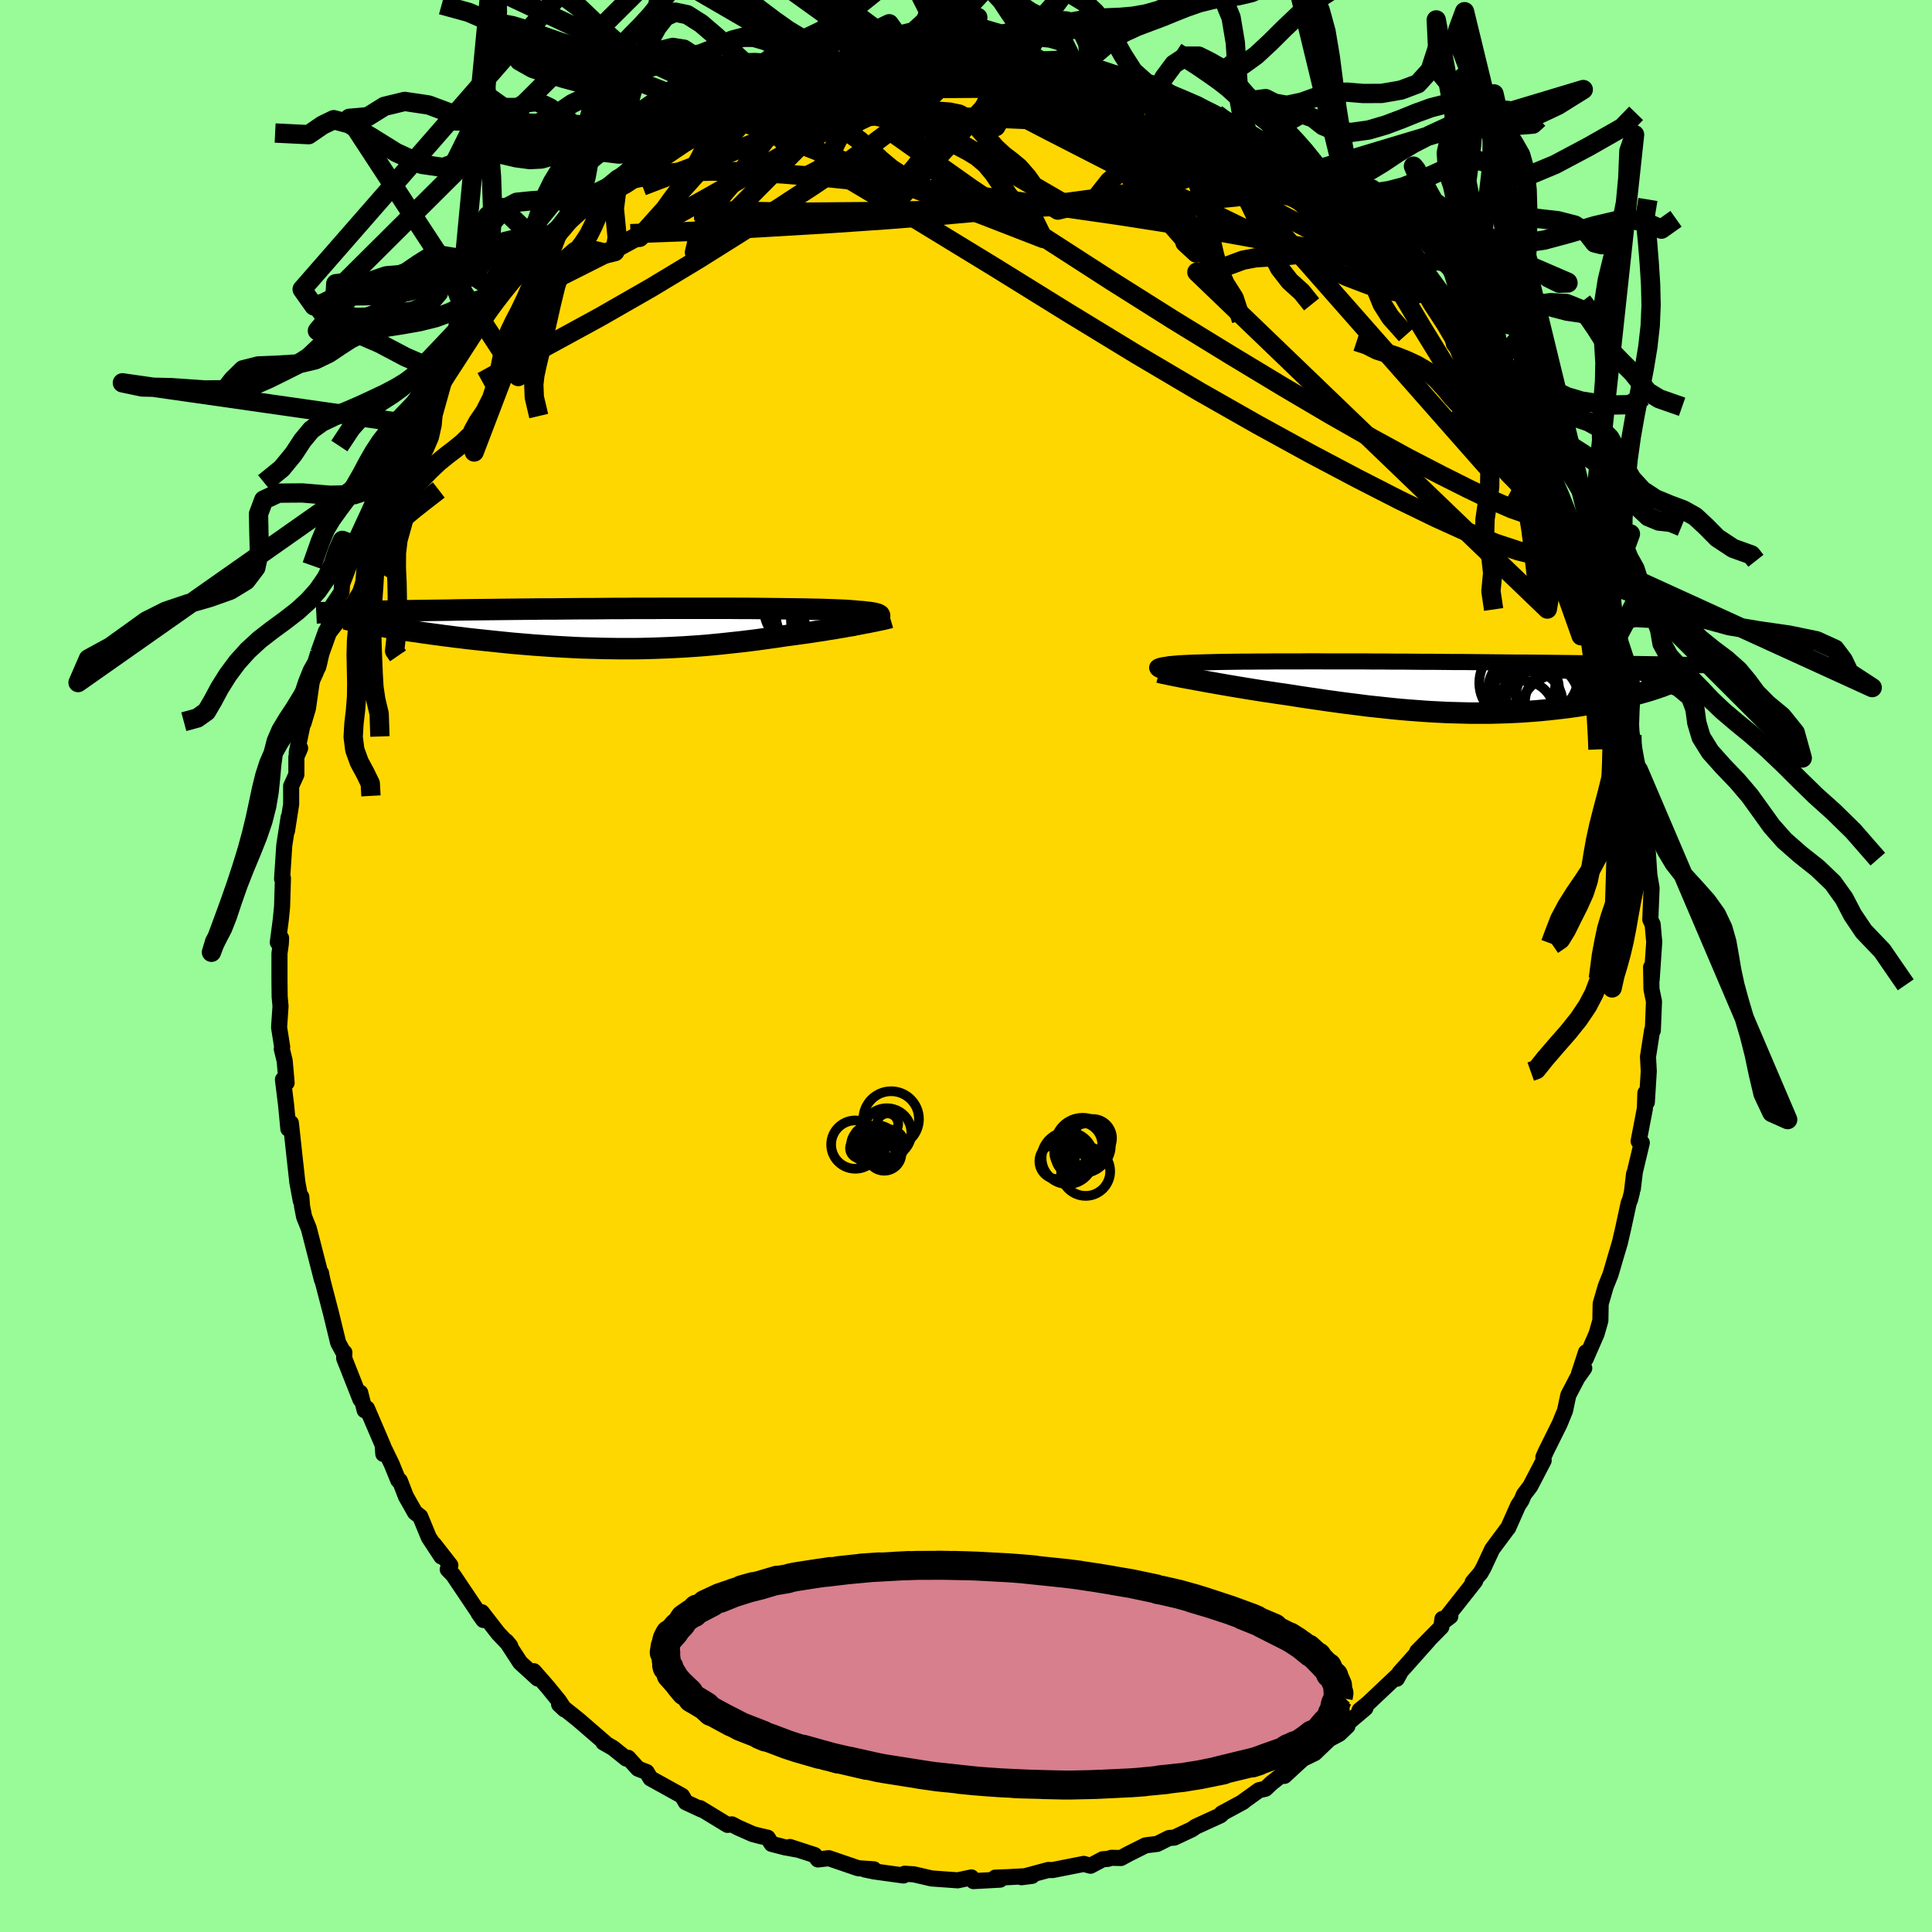 <svg viewBox="-100 -100 200 200" xmlns="http://www.w3.org/2000/svg" width="500" height="500" id="face-svg">
    <defs>
      <clipPath id="leftEyeClipPath">
        <polyline points="24.2,-1.09 24.3,-1.15 24.37,-1.21 24.41,-1.27 24.41,-1.32 24.38,-1.37 24.31,-1.42 24.21,-1.47 24.08,-1.51 23.92,-1.55 23.73,-1.59 23.5,-1.63 23.25,-1.66 22.96,-1.69 22.65,-1.73 22.3,-1.75 22.01,-1.78 21.67,-1.81 21.29,-1.84 20.87,-1.87 20.4,-1.89 19.89,-1.91 19.34,-1.93 18.75,-1.95 18.12,-1.97 17.46,-1.98 16.75,-2 16.01,-2.01 15.24,-2.02 14.44,-2.03 13.6,-2.04 12.74,-2.05 11.85,-2.06 10.94,-2.07 10.01,-2.07 9.05,-2.08 8.08,-2.08 7.09,-2.08 6.08,-2.08 5.07,-2.08 4.04,-2.08 3,-2.08 1.96,-2.08 0.91,-2.07 -0.14,-2.07 -1.19,-2.07 -2.24,-2.06 -3.28,-2.06 -4.32,-2.05 -5.36,-2.04 -6.39,-2.04 -7.41,-2.03 -8.42,-2.02 -9.41,-2.01 -10.4,-2.01 -11.37,-2 -12.32,-1.99 -13.26,-1.98 -14.18,-1.97 -15.08,-1.96 -15.97,-1.95 -16.84,-1.94 -17.69,-1.93 -18.51,-1.92 -19.32,-1.91 -20.11,-1.89 -20.88,-1.88 -21.64,-1.87 -22.38,-1.86 -23.1,-1.85 -23.8,-1.84 -24.49,-1.83 -25.16,-1.81 -25.81,-1.8 -26.44,-1.79 -27.06,-1.78 -27.66,-1.77 -28.24,-1.75 -28.8,-1.74 -29.35,-1.73 -27.88,-0.34 -27.5,-0.28 -27.1,-0.21 -26.68,-0.14 -26.26,-0.06 -25.81,0.01 -25.36,0.08 -24.89,0.15 -24.41,0.23 -23.91,0.3 -23.4,0.37 -22.88,0.45 -22.35,0.52 -21.8,0.6 -21.25,0.67 -20.68,0.75 -20.09,0.82 -19.5,0.9 -18.88,0.97 -18.26,1.05 -17.62,1.12 -16.97,1.19 -16.31,1.26 -15.64,1.33 -14.97,1.4 -14.28,1.47 -13.58,1.54 -12.88,1.6 -12.16,1.66 -11.45,1.72 -10.72,1.77 -9.99,1.82 -9.26,1.87 -8.52,1.91 -7.78,1.95 -7.04,1.99 -6.29,2.02 -5.54,2.04 -4.79,2.06 -4.04,2.08 -3.28,2.09 -2.53,2.1 -1.78,2.1 -1.02,2.1 -0.27,2.09 0.49,2.07 1.24,2.05 1.99,2.02 2.75,1.99 3.5,1.95 4.25,1.91 5,1.86 5.74,1.81 6.49,1.75 7.23,1.68 7.97,1.61 8.71,1.53 9.45,1.45 10.19,1.37 10.92,1.28 11.65,1.19 12.37,1.09 13.09,0.99 13.81,0.89 14.52,0.78 15.12,0.7 15.71,0.62 16.29,0.54 16.87,0.46 17.43,0.38 17.99,0.29 18.54,0.21 19.07,0.12 19.6,0.04 20.11,-0.05 20.61,-0.13 21.09,-0.22 21.56,-0.3 22.01,-0.39 22.45,-0.47" />
      </clipPath>
      <clipPath id="rightEyeClipPath">
        <polyline points="-24.28,-1.58 -24.5,-1.65 -24.68,-1.72 -24.83,-1.78 -24.95,-1.84 -25.04,-1.9 -25.09,-1.96 -25.11,-2.01 -25.1,-2.06 -25.06,-2.1 -24.99,-2.14 -24.89,-2.18 -24.76,-2.22 -24.6,-2.26 -24.41,-2.29 -24.19,-2.32 -24,-2.36 -23.78,-2.39 -23.52,-2.41 -23.22,-2.44 -22.89,-2.47 -22.52,-2.49 -22.11,-2.51 -21.67,-2.53 -21.2,-2.55 -20.69,-2.56 -20.14,-2.58 -19.56,-2.59 -18.95,-2.61 -18.31,-2.62 -17.63,-2.63 -16.93,-2.64 -16.2,-2.65 -15.44,-2.65 -14.65,-2.66 -13.84,-2.66 -13,-2.67 -12.14,-2.67 -11.26,-2.67 -10.36,-2.67 -9.44,-2.68 -8.51,-2.68 -7.56,-2.67 -6.59,-2.67 -5.62,-2.67 -4.63,-2.67 -3.63,-2.67 -2.63,-2.66 -1.62,-2.66 -0.61,-2.65 0.41,-2.65 1.43,-2.64 2.44,-2.63 3.46,-2.63 4.47,-2.62 5.47,-2.61 6.47,-2.61 7.46,-2.6 8.45,-2.59 9.42,-2.58 10.38,-2.57 11.33,-2.56 12.26,-2.55 13.18,-2.55 14.09,-2.54 14.98,-2.53 15.85,-2.52 16.71,-2.51 17.56,-2.5 18.4,-2.49 19.22,-2.48 20.03,-2.47 20.83,-2.46 21.61,-2.45 22.37,-2.43 23.12,-2.42 23.86,-2.41 24.58,-2.4 25.28,-2.39 25.96,-2.38 28.07,-0.46 27.86,-0.37 27.63,-0.27 27.39,-0.18 27.14,-0.08 26.87,0.01 26.58,0.11 26.28,0.21 25.97,0.31 25.64,0.41 25.3,0.51 24.94,0.61 24.57,0.71 24.19,0.81 23.8,0.9 23.39,1 22.96,1.1 22.52,1.2 22.06,1.3 21.59,1.4 21.1,1.49 20.6,1.59 20.09,1.68 19.56,1.77 19.02,1.86 18.46,1.95 17.89,2.03 17.31,2.11 16.72,2.18 16.12,2.25 15.5,2.32 14.87,2.38 14.23,2.44 13.58,2.49 12.91,2.54 12.24,2.58 11.56,2.61 10.86,2.64 10.16,2.66 9.44,2.68 8.72,2.68 7.98,2.68 7.24,2.68 6.48,2.66 5.72,2.64 4.95,2.62 4.16,2.58 3.37,2.54 2.57,2.49 1.77,2.43 0.95,2.37 0.12,2.3 -0.71,2.22 -1.55,2.13 -2.4,2.04 -3.25,1.95 -4.11,1.84 -4.98,1.73 -5.85,1.62 -6.72,1.5 -7.6,1.38 -8.48,1.25 -9.37,1.12 -10.25,0.99 -11.13,0.85 -11.85,0.74 -12.57,0.64 -13.28,0.53 -13.98,0.43 -14.68,0.32 -15.37,0.21 -16.05,0.1 -16.72,-0.01 -17.37,-0.12 -18.02,-0.23 -18.65,-0.34 -19.26,-0.45 -19.85,-0.55 -20.43,-0.66 -20.98,-0.76" />
      </clipPath>
      <filter id="fuzzy">
        <feTurbulence id="turbulence" baseFrequency="0.05" numOctaves="3" type="noise" result="noise" />
        <feDisplacementMap in="SourceGraphic" in2="noise" scale="2" />
      </filter>
      <linearGradient id="rainbowGradient" x1="0%" y1="0%" x2="100%" y2="0%">
        <stop offset="0%" style="stop-color: [object Object]; stop-opacity: 1" />
        <stop offset="5.2%" style="stop-color: [object Object]; stop-opacity: 1" />
        <stop offset="100%" style="stop-color: [object Object]; stop-opacity: 1" />
      </linearGradient>
    </defs>
    <rect x="-100" y="-100" width="100%" height="100%" fill="rgb(152, 251, 152)" />
    <polyline id="faceContour" points="70.98,1.42 70.92,0.12 70.96,2.4 71.22,3.68 71.1,6.67 71.03,6.63 70.6,9.4 70.68,10.89 70.48,14.1 70.33,13.15 70.28,14.75 69.63,18.13 69.96,18.3 69.24,21.31 69.03,23.06 69.16,21.51 68.93,23.45 68.75,24.17 68.6,24.54 68.03,27.17 67.69,28.64 67.25,30.12 66.72,31.93 66.23,33.15 65.7,34.97 65.67,36.71 65.28,38.07 64.15,40.66 64.18,39.99 63.44,42.26 64,41.63 63.29,42.63 62.35,44.43 62.01,46.03 61.45,47.4 60.02,50.28 59.77,50.85 59.8,51.19 58.41,53.86 57.76,54.71 57.5,55.32 57.16,55.83 56.12,58.17 56.09,58.19 54.47,60.37 53.58,62.28 53.27,62.83 52.45,63.79 52.71,63.66 49.35,67.92 50.14,67.32 49.32,67.59 49.21,68.42 46.71,70.96 47.88,69.8 45.44,72.54 44.88,73.16 44.6,73.78 44.91,73.22 41.63,76.32 40.74,77.05 41.35,76.82 39.17,78.67 39.49,78.68 38.64,79.49 37.62,80.03 36.11,81.48 34.87,82.08 32.96,83.84 34.25,82.52 31.65,84.56 31,85.17 30.33,85.32 28.66,86.52 28.7,86.52 26.45,87.74 26.66,87.62 26.35,87.92 23.79,89.09 23.37,89.38 21.56,90.23 21.02,90.27 19.8,90.88 18.59,91.03 16.81,91.92 16.04,92.34 15.06,92.32 14.68,92.43 14.15,92.47 12.89,93.14 12.19,92.95 8.95,93.59 8.51,93.58 6.51,94.12 5.74,94.33 6.84,94.19 4.21,94.33 3.03,94.37 3.53,94.58 0.77,94.73 0.56,94.35 -0.86,94.65 -3.51,94.46 -3.59,94.45 -4.75,94.18 -5.4,94.03 -6.36,93.97 -6.47,94.15 -9.51,93.73 -10.47,93.53 -9.54,93.51 -11.16,93.4 -14.2,92.36 -15.33,92.49 -15.68,92.03 -18.23,91.2 -17.51,91.46 -18.77,91.23 -20.12,90.88 -20.53,90.24 -21.29,90.07 -22.09,89.86 -23.6,89.19 -24.23,88.86 -24.69,88.91 -27.53,87.18 -27.37,87.33 -29.01,86.57 -29.39,85.91 -32.66,84.1 -33.06,83.44 -33.96,83.09 -34.97,81.97 -35.17,82.05 -36.48,81 -36.59,80.92 -37.54,80.38 -37.35,80.43 -40.15,78.01 -42.12,76.44 -41.55,76.97 -42.14,76.07 -43.33,74.61 -44.74,73 -44.34,73.76 -46.15,72.11 -47.58,69.91 -47.18,70.39 -48.43,69.08 -50.12,66.9 -50.45,67.02 -49.96,67.7 -53.09,63.04 -53.65,62.46 -53.38,62.04 -55.07,59.87 -54.31,61.13 -55.61,59.15 -56.5,56.99 -57.04,56.57 -57.98,54.91 -58.61,53.28 -58.77,53.24 -59.46,51.55 -60.38,49.66 -60.32,50.51 -60.35,49.67 -62.01,45.8 -62.25,45.99 -62.71,44.17 -62.69,44.87 -64.37,40.61 -64.35,40.01 -64.51,39.89 -64.99,39.01 -65.74,35.93 -66.58,32.7 -66.77,31.83 -66.76,31.8 -66.67,32.49 -68.03,27.18 -68.52,25.96 -68.73,24.88 -68.81,23.89 -68.86,24.32 -69.23,22.32 -69.21,22.46 -69.48,20.02 -69.89,16.25 -70.15,16.85 -70.38,14.42 -70.71,11.75 -70.33,12.09 -70.53,9.82 -70.83,8.59 -70.79,8.38 -71.11,6.35 -70.96,4.17 -71.05,3.18 -71.07,1.53 -71.07,-1.29 -70.93,-2.29 -70.9,-2.89 -71.24,-2.44 -70.94,-4.74 -70.8,-6.12 -70.71,-9.09 -70.8,-9.02 -70.57,-12.51 -70.12,-15.4 -70.29,-13.99 -69.86,-16.75 -69.86,-18.63 -69.32,-19.82 -69.32,-21.65 -68.93,-22.55 -69.28,-22.11 -68.67,-25.03 -68.58,-25.14 -68.12,-26.68 -67.59,-30.4 -67.32,-30.55 -67.06,-30.95 -66.89,-32.39 -65.76,-35.91 -65.92,-35.59 -65.56,-37.35 -64.64,-38.72 -64.59,-39.55 -63.31,-42.9 -63.29,-43.75 -63.26,-43.56 -62.19,-45.76 -61.57,-46.85 -60.59,-49.44 -60.3,-50.11 -60.35,-50.08 -58.86,-53.14 -59.29,-52.27 -58.03,-54.63 -56.52,-57.61 -57.24,-56.07 -55.96,-58.49 -55.55,-59.38 -55.52,-59.39 -54.31,-60.82 -54.01,-61.23 -52.82,-63.69 -51.08,-65.75 -50.67,-66.7 -49.75,-67.69 -49.24,-68.04 -49.57,-68.14 -48.72,-68.76 -47.47,-70.5 -46.26,-72.16 -44.78,-73.34 -43.92,-74.53 -42.53,-75.68 -42.04,-76.44 -41.71,-76.43 -40.19,-78.3 -39.26,-79.14 -39.38,-78.38 -38.14,-79.7 -38.07,-80.12 -36.01,-81.48 -36.29,-80.99 -34.07,-83.15 -32.57,-84 -32.07,-84.3 -31.39,-84.63 -30.9,-85.27 -28.4,-86.75 -26.95,-87.69 -27.58,-86.96 -26.55,-87.56 -25.14,-88.67 -24.53,-88.99 -23.26,-89.15 -21.25,-90.21 -20.16,-90.62 -20.49,-90.5 -18.98,-91.25 -19.06,-90.9 -15.7,-92.31 -15.05,-92.37 -14.92,-92.27 -13.14,-92.77 -12.82,-93.14 -12.42,-93.11 -8.5,-93.65 -10.14,-93.51 -8.32,-94.03 -5.5,-94.14 -6.19,-94.16 -5.2,-94.41 -3.43,-94.38 -3.08,-94.43 -1.76,-94.61 1.17,-94.76 0.26,-94.67 1.34,-94.37 5.06,-94.11 3.25,-94.46 4.76,-94.52 6.07,-94.14 6.93,-94.31 7.9,-93.86 9.98,-93.93 11.24,-93.34 12.78,-93.18 12.88,-92.96 15.63,-92.38 14.73,-92.34 16.37,-91.89 19.08,-90.99 20.01,-90.98 19.93,-90.69 20.77,-90.23 20.81,-90.53 24.01,-89.19 24.87,-88.7 25.7,-88.32 25.91,-88.2 27.98,-86.67 27.68,-86.91 29.94,-85.92 28.77,-86.48 30.87,-85.3 31.38,-84.69 33.48,-83.5 34.98,-82.04 34.09,-82.96 35.26,-81.98 38.21,-79.71 39.21,-78.88 40.55,-77.61 40.9,-77.22 39.94,-78.38 42.44,-75.87 42.07,-76.29 43.97,-74.43 44.55,-73.57 45.51,-72.76 45.86,-72.17 48.35,-69.35 47.5,-70.27 48.61,-69.02 48.93,-68.78 50.33,-66.76 51.95,-64.59 51.37,-65.36 53.89,-61.73 53.92,-61.54 54.14,-60.85 54.22,-61.62 56.36,-57.44 55.84,-58.77 57.43,-55.83 57.95,-54.55 57.8,-55.66 59.33,-51.82 59.35,-51.73 60.37,-50.27 60.14,-50.54 61.38,-47.94 62.11,-45.97 62.31,-45.31 63.28,-42.76 64.32,-40.68 63.66,-41.41 64.19,-40.7 64.57,-39.64 65.22,-37.81 66.17,-35.52 66.24,-34.31 66.5,-34.12 67.18,-31.47 66.85,-31.93 67.89,-29 67.8,-28.19 68.24,-26.07 68.55,-25.08 68.76,-23.56 68.93,-23.9 69.39,-21.32 69.61,-20.28 69.75,-17.35 70.03,-15.26 70.25,-15.17 70.38,-12.46 70.59,-11.71 70.81,-8.3 70.69,-9.72 70.97,-8.07 70.84,-4.81 71.08,-4.32 71.22,-2.75 71.25,-2.56 70.98,1.42 70.92,0.12" fill="rgb(255, 215, 0)" stroke="black" stroke-width="1.667" stroke-linejoin="round" filter="url(#fuzzy)" />
    <g transform="translate(44.9 -28.86)">
      <polyline id="rightCountour" points="-24.28,-1.58 -24.5,-1.65 -24.68,-1.72 -24.83,-1.78 -24.95,-1.84 -25.04,-1.9 -25.09,-1.96 -25.11,-2.01 -25.1,-2.06 -25.06,-2.1 -24.99,-2.14 -24.89,-2.18 -24.76,-2.22 -24.6,-2.26 -24.41,-2.29 -24.19,-2.32 -24,-2.36 -23.78,-2.39 -23.52,-2.41 -23.22,-2.44 -22.89,-2.47 -22.52,-2.49 -22.11,-2.51 -21.67,-2.53 -21.2,-2.55 -20.69,-2.56 -20.14,-2.58 -19.56,-2.59 -18.95,-2.61 -18.31,-2.62 -17.63,-2.63 -16.93,-2.64 -16.2,-2.65 -15.44,-2.65 -14.65,-2.66 -13.84,-2.66 -13,-2.67 -12.14,-2.67 -11.26,-2.67 -10.36,-2.67 -9.44,-2.68 -8.51,-2.68 -7.56,-2.67 -6.59,-2.67 -5.62,-2.67 -4.63,-2.67 -3.63,-2.67 -2.63,-2.66 -1.62,-2.66 -0.61,-2.65 0.41,-2.65 1.43,-2.64 2.44,-2.63 3.46,-2.63 4.47,-2.62 5.47,-2.61 6.47,-2.61 7.46,-2.6 8.45,-2.59 9.42,-2.58 10.38,-2.57 11.33,-2.56 12.26,-2.55 13.18,-2.55 14.09,-2.54 14.98,-2.53 15.85,-2.52 16.71,-2.51 17.56,-2.5 18.4,-2.49 19.22,-2.48 20.03,-2.47 20.83,-2.46 21.61,-2.45 22.37,-2.43 23.12,-2.42 23.86,-2.41 24.58,-2.4 25.28,-2.39 25.96,-2.38 28.07,-0.46 27.86,-0.37 27.63,-0.27 27.39,-0.18 27.14,-0.08 26.87,0.01 26.58,0.11 26.28,0.21 25.97,0.31 25.64,0.41 25.3,0.51 24.94,0.61 24.57,0.71 24.19,0.81 23.8,0.9 23.39,1 22.96,1.1 22.52,1.2 22.06,1.3 21.59,1.4 21.1,1.49 20.6,1.59 20.09,1.68 19.56,1.77 19.02,1.86 18.46,1.95 17.89,2.03 17.31,2.11 16.72,2.18 16.12,2.25 15.5,2.32 14.87,2.38 14.23,2.44 13.58,2.49 12.91,2.54 12.24,2.58 11.56,2.61 10.86,2.64 10.16,2.66 9.44,2.68 8.72,2.68 7.98,2.68 7.24,2.68 6.48,2.66 5.72,2.64 4.95,2.62 4.16,2.58 3.37,2.54 2.57,2.49 1.77,2.43 0.95,2.37 0.12,2.3 -0.71,2.22 -1.55,2.13 -2.4,2.04 -3.25,1.95 -4.11,1.84 -4.98,1.73 -5.85,1.62 -6.72,1.5 -7.6,1.38 -8.48,1.25 -9.37,1.12 -10.25,0.99 -11.13,0.85 -11.85,0.74 -12.57,0.64 -13.28,0.53 -13.98,0.43 -14.68,0.32 -15.37,0.21 -16.05,0.1 -16.72,-0.01 -17.37,-0.12 -18.02,-0.23 -18.65,-0.34 -19.26,-0.45 -19.85,-0.55 -20.43,-0.66 -20.98,-0.76" fill="white" stroke="white" stroke-width="0" stroke-linejoin="round" filter="url(#fuzzy)" />
    </g>
    <g transform="translate(-33.35 -34.95)">
      <polyline id="leftCountour" points="24.2,-1.09 24.3,-1.15 24.37,-1.21 24.41,-1.27 24.41,-1.32 24.38,-1.37 24.31,-1.42 24.21,-1.47 24.08,-1.51 23.92,-1.55 23.73,-1.59 23.5,-1.63 23.25,-1.66 22.96,-1.69 22.65,-1.73 22.3,-1.75 22.01,-1.78 21.67,-1.81 21.29,-1.84 20.87,-1.87 20.4,-1.89 19.89,-1.91 19.34,-1.93 18.75,-1.95 18.12,-1.97 17.46,-1.98 16.75,-2 16.01,-2.01 15.24,-2.02 14.44,-2.03 13.6,-2.04 12.74,-2.05 11.85,-2.06 10.94,-2.07 10.01,-2.07 9.05,-2.08 8.08,-2.08 7.09,-2.08 6.08,-2.08 5.07,-2.08 4.04,-2.08 3,-2.08 1.96,-2.08 0.91,-2.07 -0.14,-2.07 -1.19,-2.07 -2.24,-2.06 -3.28,-2.06 -4.32,-2.05 -5.36,-2.04 -6.39,-2.04 -7.41,-2.03 -8.42,-2.02 -9.41,-2.01 -10.4,-2.01 -11.37,-2 -12.32,-1.99 -13.26,-1.98 -14.18,-1.97 -15.08,-1.96 -15.97,-1.95 -16.84,-1.94 -17.69,-1.93 -18.51,-1.92 -19.32,-1.91 -20.11,-1.89 -20.88,-1.88 -21.64,-1.87 -22.38,-1.86 -23.1,-1.85 -23.8,-1.84 -24.49,-1.83 -25.16,-1.81 -25.81,-1.8 -26.44,-1.79 -27.06,-1.78 -27.66,-1.77 -28.24,-1.75 -28.8,-1.74 -29.35,-1.73 -27.88,-0.34 -27.5,-0.28 -27.1,-0.21 -26.68,-0.14 -26.26,-0.06 -25.81,0.01 -25.36,0.08 -24.89,0.15 -24.41,0.23 -23.91,0.3 -23.4,0.37 -22.88,0.45 -22.35,0.52 -21.8,0.6 -21.25,0.67 -20.68,0.75 -20.09,0.82 -19.5,0.9 -18.88,0.97 -18.26,1.05 -17.62,1.12 -16.97,1.19 -16.31,1.26 -15.64,1.33 -14.97,1.4 -14.28,1.47 -13.58,1.54 -12.88,1.6 -12.16,1.66 -11.45,1.72 -10.72,1.77 -9.99,1.82 -9.26,1.87 -8.52,1.91 -7.78,1.95 -7.04,1.99 -6.29,2.02 -5.54,2.04 -4.79,2.06 -4.04,2.08 -3.28,2.09 -2.53,2.1 -1.78,2.1 -1.02,2.1 -0.27,2.09 0.49,2.07 1.24,2.05 1.99,2.02 2.75,1.99 3.5,1.95 4.25,1.91 5,1.86 5.74,1.81 6.49,1.75 7.23,1.68 7.97,1.61 8.71,1.53 9.45,1.45 10.19,1.37 10.92,1.28 11.65,1.19 12.37,1.09 13.09,0.99 13.81,0.89 14.52,0.78 15.12,0.7 15.71,0.62 16.29,0.54 16.87,0.46 17.43,0.38 17.99,0.29 18.54,0.21 19.07,0.12 19.6,0.04 20.11,-0.05 20.61,-0.13 21.09,-0.22 21.56,-0.3 22.01,-0.39 22.45,-0.47" fill="white" stroke="white" stroke-width="0" stroke-linejoin="round" filter="url(#fuzzy)" />
    </g>
    <g transform="translate(44.9 -28.86)">
      <polyline id="rightUpper" points="-20.1,-0.61 -20.69,-0.73 -21.24,-0.84 -21.75,-0.95 -22.22,-1.06 -22.65,-1.15 -23.05,-1.25 -23.41,-1.34 -23.74,-1.42 -24.03,-1.5 -24.28,-1.58 -24.5,-1.65 -24.68,-1.72 -24.83,-1.78 -24.95,-1.84 -25.04,-1.9 -25.09,-1.96 -25.11,-2.01 -25.1,-2.06 -25.06,-2.1 -24.99,-2.14 -24.89,-2.18 -24.76,-2.22 -24.6,-2.26 -24.41,-2.29 -24.19,-2.32 -24,-2.36 -23.78,-2.39 -23.52,-2.41 -23.22,-2.44 -22.89,-2.47 -22.52,-2.49 -22.11,-2.51 -21.67,-2.53 -21.2,-2.55 -20.69,-2.56 -20.14,-2.58 -19.56,-2.59 -18.95,-2.61 -18.31,-2.62 -17.63,-2.63 -16.93,-2.64 -16.2,-2.65 -15.44,-2.65 -14.65,-2.66 -13.84,-2.66 -13,-2.67 -12.14,-2.67 -11.26,-2.67 -10.36,-2.67 -9.44,-2.68 -8.51,-2.68 -7.56,-2.67 -6.59,-2.67 -5.62,-2.67 -4.63,-2.67 -3.63,-2.67 -2.63,-2.66 -1.62,-2.66 -0.61,-2.65 0.41,-2.65 1.43,-2.64 2.44,-2.63 3.46,-2.63 4.47,-2.62 5.47,-2.61 6.47,-2.61 7.46,-2.6 8.45,-2.59 9.42,-2.58 10.38,-2.57 11.33,-2.56 12.26,-2.55 13.18,-2.55 14.09,-2.54 14.98,-2.53 15.85,-2.52 16.71,-2.51 17.56,-2.5 18.4,-2.49 19.22,-2.48 20.03,-2.47 20.83,-2.46 21.61,-2.45 22.37,-2.43 23.12,-2.42 23.86,-2.41 24.58,-2.4 25.28,-2.39 25.96,-2.38 26.63,-2.37 27.29,-2.36 27.92,-2.35 28.54,-2.33 29.14,-2.32 29.73,-2.31 30.3,-2.3 30.86,-2.29 31.39,-2.28 31.92,-2.26" fill="none" stroke="black" stroke-width="1.667" stroke-linejoin="round" filter="url(#fuzzy)" />
      <polyline id="rightLower" points="-24.9,-1.55 -24.68,-1.49 -24.41,-1.43 -24.1,-1.37 -23.75,-1.29 -23.36,-1.21 -22.95,-1.13 -22.5,-1.04 -22.02,-0.95 -21.51,-0.86 -20.98,-0.76 -20.43,-0.66 -19.85,-0.55 -19.26,-0.45 -18.65,-0.34 -18.02,-0.23 -17.37,-0.12 -16.72,-0.01 -16.05,0.1 -15.37,0.21 -14.68,0.32 -13.98,0.43 -13.28,0.53 -12.57,0.64 -11.85,0.74 -11.13,0.85 -10.25,0.99 -9.37,1.12 -8.48,1.25 -7.6,1.38 -6.72,1.5 -5.85,1.62 -4.98,1.73 -4.11,1.84 -3.25,1.95 -2.4,2.04 -1.55,2.13 -0.71,2.22 0.12,2.3 0.95,2.37 1.77,2.43 2.57,2.49 3.37,2.54 4.16,2.58 4.95,2.62 5.72,2.64 6.48,2.66 7.24,2.68 7.98,2.68 8.72,2.68 9.44,2.68 10.16,2.66 10.86,2.64 11.56,2.61 12.24,2.58 12.91,2.54 13.58,2.49 14.23,2.44 14.87,2.38 15.5,2.32 16.12,2.25 16.72,2.18 17.31,2.11 17.89,2.03 18.46,1.95 19.02,1.86 19.56,1.77 20.09,1.68 20.6,1.59 21.1,1.49 21.59,1.4 22.06,1.3 22.52,1.2 22.96,1.1 23.39,1 23.8,0.9 24.19,0.81 24.57,0.71 24.94,0.61 25.3,0.51 25.64,0.41 25.97,0.31 26.28,0.21 26.58,0.11 26.87,0.01 27.14,-0.08 27.39,-0.18 27.63,-0.27 27.86,-0.37 28.07,-0.46 28.26,-0.55 28.44,-0.64 28.61,-0.73 28.76,-0.82 28.9,-0.91 29.02,-0.99 29.12,-1.08 29.22,-1.16 29.29,-1.24 29.36,-1.32" fill="none" stroke="black" stroke-width="2.222" stroke-linejoin="round" filter="url(#fuzzy)" />
      <circle r="3.512" cx="15.552" cy="0.914" stroke="black" fill="none" stroke-width="1.0" filter="url(#fuzzy)" clip-path="url(#rightEyeClipPath)" /><circle r="3.184" cx="13.672" cy="1.569" stroke="black" fill="none" stroke-width="1.0" filter="url(#fuzzy)" clip-path="url(#rightEyeClipPath)" /><circle r="3.94" cx="12.172" cy="-0.451" stroke="black" fill="none" stroke-width="1.0" filter="url(#fuzzy)" clip-path="url(#rightEyeClipPath)" /><circle r="4.342" cx="16.697" cy="2.939" stroke="black" fill="none" stroke-width="1.0" filter="url(#fuzzy)" clip-path="url(#rightEyeClipPath)" /><circle r="4.686" cx="13.997" cy="1.759" stroke="black" fill="none" stroke-width="1.0" filter="url(#fuzzy)" clip-path="url(#rightEyeClipPath)" /><circle r="3.232" cx="12.752" cy="2.569" stroke="black" fill="none" stroke-width="1.0" filter="url(#fuzzy)" clip-path="url(#rightEyeClipPath)" /><circle r="3.676" cx="12.822" cy="0.269" stroke="black" fill="none" stroke-width="1.0" filter="url(#fuzzy)" clip-path="url(#rightEyeClipPath)" /><circle r="3.476" cx="16.432" cy="1.594" stroke="black" fill="none" stroke-width="1.0" filter="url(#fuzzy)" clip-path="url(#rightEyeClipPath)" /><circle r="4.416" cx="15.302" cy="0.149" stroke="black" fill="none" stroke-width="1.0" filter="url(#fuzzy)" clip-path="url(#rightEyeClipPath)" /><circle r="3.48" cx="14.952" cy="-0.906" stroke="black" fill="none" stroke-width="1.0" filter="url(#fuzzy)" clip-path="url(#rightEyeClipPath)" />
      </g>
    <g transform="translate(-33.35 -34.95)">
      <polyline id="leftUpper" points="21.33,-0.26 21.77,-0.36 22.17,-0.46 22.54,-0.55 22.88,-0.64 23.18,-0.72 23.45,-0.8 23.69,-0.88 23.89,-0.95 24.06,-1.02 24.2,-1.09 24.3,-1.15 24.37,-1.21 24.41,-1.27 24.41,-1.32 24.38,-1.37 24.31,-1.42 24.21,-1.47 24.08,-1.51 23.92,-1.55 23.73,-1.59 23.5,-1.63 23.25,-1.66 22.96,-1.69 22.65,-1.73 22.3,-1.75 22.01,-1.78 21.67,-1.81 21.29,-1.84 20.87,-1.87 20.4,-1.89 19.89,-1.91 19.34,-1.93 18.75,-1.95 18.12,-1.97 17.46,-1.98 16.75,-2 16.01,-2.01 15.24,-2.02 14.44,-2.03 13.6,-2.04 12.74,-2.05 11.85,-2.06 10.94,-2.07 10.01,-2.07 9.05,-2.08 8.08,-2.08 7.09,-2.08 6.08,-2.08 5.07,-2.08 4.04,-2.08 3,-2.08 1.96,-2.08 0.91,-2.07 -0.14,-2.07 -1.19,-2.07 -2.24,-2.06 -3.28,-2.06 -4.32,-2.05 -5.36,-2.04 -6.39,-2.04 -7.41,-2.03 -8.42,-2.02 -9.41,-2.01 -10.4,-2.01 -11.37,-2 -12.32,-1.99 -13.26,-1.98 -14.18,-1.97 -15.08,-1.96 -15.97,-1.95 -16.84,-1.94 -17.69,-1.93 -18.51,-1.92 -19.32,-1.91 -20.11,-1.89 -20.88,-1.88 -21.64,-1.87 -22.38,-1.86 -23.1,-1.85 -23.8,-1.84 -24.49,-1.83 -25.16,-1.81 -25.81,-1.8 -26.44,-1.79 -27.06,-1.78 -27.66,-1.77 -28.24,-1.75 -28.8,-1.74 -29.35,-1.73 -29.88,-1.72 -30.39,-1.7 -30.89,-1.69 -31.37,-1.68 -31.83,-1.67 -32.28,-1.65 -32.71,-1.64 -33.13,-1.63 -33.53,-1.62 -33.91,-1.6" fill="none" stroke="black" stroke-width="2.222" stroke-linejoin="round" filter="url(#fuzzy)" />
      <polyline id="leftLower" points="25.49,-1.12 25.32,-1.07 25.11,-1.02 24.87,-0.96 24.6,-0.9 24.3,-0.84 23.98,-0.77 23.63,-0.7 23.25,-0.62 22.86,-0.55 22.45,-0.47 22.01,-0.39 21.56,-0.3 21.09,-0.22 20.61,-0.13 20.11,-0.05 19.6,0.04 19.07,0.12 18.54,0.21 17.99,0.29 17.43,0.38 16.87,0.46 16.29,0.54 15.71,0.62 15.12,0.7 14.52,0.78 13.81,0.89 13.09,0.99 12.37,1.09 11.65,1.19 10.92,1.28 10.19,1.37 9.45,1.45 8.71,1.53 7.97,1.61 7.23,1.68 6.49,1.75 5.74,1.81 5,1.86 4.25,1.91 3.5,1.95 2.75,1.99 1.99,2.02 1.24,2.05 0.49,2.07 -0.27,2.09 -1.02,2.1 -1.78,2.1 -2.53,2.1 -3.28,2.09 -4.04,2.08 -4.79,2.06 -5.54,2.04 -6.29,2.02 -7.04,1.99 -7.78,1.95 -8.52,1.91 -9.26,1.87 -9.99,1.82 -10.72,1.77 -11.45,1.72 -12.16,1.66 -12.88,1.6 -13.58,1.54 -14.28,1.47 -14.97,1.4 -15.64,1.33 -16.31,1.26 -16.97,1.19 -17.62,1.12 -18.26,1.05 -18.88,0.97 -19.5,0.9 -20.09,0.82 -20.68,0.75 -21.25,0.67 -21.8,0.6 -22.35,0.52 -22.88,0.45 -23.4,0.37 -23.91,0.3 -24.41,0.23 -24.89,0.15 -25.36,0.08 -25.81,0.01 -26.26,-0.06 -26.68,-0.14 -27.1,-0.21 -27.5,-0.28 -27.88,-0.34 -28.25,-0.41 -28.6,-0.48 -28.94,-0.54 -29.26,-0.61 -29.57,-0.67 -29.87,-0.73 -30.15,-0.8 -30.41,-0.86 -30.66,-0.91 -30.9,-0.97" fill="none" stroke="black" stroke-width="2.222" stroke-linejoin="round" filter="url(#fuzzy)" />
      <circle r="4.278" cx="17.815" cy="-0.788" stroke="black" fill="none" stroke-width="1.0" filter="url(#fuzzy)" clip-path="url(#leftEyeClipPath)" /><circle r="4.892" cx="20.43" cy="-1.538" stroke="black" fill="none" stroke-width="1.0" filter="url(#fuzzy)" clip-path="url(#leftEyeClipPath)" /><circle r="4.426" cx="20.38" cy="-2.013" stroke="black" fill="none" stroke-width="1.0" filter="url(#fuzzy)" clip-path="url(#leftEyeClipPath)" /><circle r="3.54" cx="17.22" cy="-1.328" stroke="black" fill="none" stroke-width="1.0" filter="url(#fuzzy)" clip-path="url(#leftEyeClipPath)" /><circle r="3.708" cx="16.885" cy="-0.583" stroke="black" fill="none" stroke-width="1.0" filter="url(#fuzzy)" clip-path="url(#leftEyeClipPath)" /><circle r="3.956" cx="16.385" cy="-2.063" stroke="black" fill="none" stroke-width="1.0" filter="url(#fuzzy)" clip-path="url(#leftEyeClipPath)" /><circle r="4.682" cx="18.22" cy="-1.488" stroke="black" fill="none" stroke-width="1.0" filter="url(#fuzzy)" clip-path="url(#leftEyeClipPath)" /><circle r="3.36" cx="19.885" cy="-1.578" stroke="black" fill="none" stroke-width="1.0" filter="url(#fuzzy)" clip-path="url(#leftEyeClipPath)" /><circle r="4.28" cx="19.505" cy="-0.898" stroke="black" fill="none" stroke-width="1.0" filter="url(#fuzzy)" clip-path="url(#leftEyeClipPath)" /><circle r="4.262" cx="20.08" cy="-0.763" stroke="black" fill="none" stroke-width="1.0" filter="url(#fuzzy)" clip-path="url(#leftEyeClipPath)" />
    </g>
    <g id="hairs">
      <polyline points="45.51,-72.76 46.21,-71.81 46.78,-70.96 46.95,-70.47 46.83,-70.15 46.47,-69.91 45.84,-69.75 44.9,-69.74 43.56,-69.96 41.77,-70.48 39.51,-71.34 36.73,-72.55 33.45,-74.09 29.63,-75.93 25.24,-78.07 20.26,-80.53 14.63,-83.36 8.35,-86.58 1.41,-90.19" fill="none" stroke="url(#rainbowGradient)" stroke-width="2" stroke-linejoin="round" filter="url(#fuzzy)" /><polyline points="-14.92,-92.27 -13.51,-92.63 -12.07,-92.79 -10.29,-92.8 -8.23,-92.72 -5.98,-92.56 -3.6,-92.33 -1.13,-92.05 1.39,-91.74 3.94,-91.4 6.52,-91.04 9.13,-90.66 11.72,-90.28 14.24,-89.91 16.66,-89.53 18.97,-89.12 21.17,-88.69 23.18,-88.26 24.88,-87.98" fill="none" stroke="url(#rainbowGradient)" stroke-width="2" stroke-linejoin="round" filter="url(#fuzzy)" /><polyline points="33.48,-83.5 34.38,-82.65 35.24,-81.9 36.51,-80.81 38.03,-79.47 39.54,-78.12 40.88,-76.88 42.02,-75.81 43,-74.87 43.88,-74.03 44.67,-73.26 45.37,-72.58 45.94,-72.01 46.33,-71.62 46.48,-71.48 46.31,-71.69 45.8,-72.28 44.98,-73.21" fill="none" stroke="url(#rainbowGradient)" stroke-width="2" stroke-linejoin="round" filter="url(#fuzzy)" /><polyline points="34.98,-82.04 34.87,-82.25 35.67,-81.63 36.64,-80.81 37.28,-80.17 37.42,-79.89 37.05,-79.95 36.24,-80.29 35.02,-80.85 33.38,-81.62 31.25,-82.65 28.57,-83.99 25.31,-85.7 21.4,-87.81 16.8,-90.33" fill="none" stroke="url(#rainbowGradient)" stroke-width="2" stroke-linejoin="round" filter="url(#fuzzy)" /><polyline points="-5.2,-94.41 -3.7,-94.3 -2.01,-94.04 0.06,-93.58 2.41,-92.93 4.96,-92.09 7.67,-91.11 10.53,-90.02 13.51,-88.83 16.59,-87.57 19.77,-86.25 23.02,-84.89 26.3,-83.53 29.55,-82.19 32.69,-80.9 35.62,-79.69 38.2,-78.66" fill="none" stroke="url(#rainbowGradient)" stroke-width="2" stroke-linejoin="round" filter="url(#fuzzy)" /><polyline points="-36.29,-80.99 -34.39,-82.59 -32.86,-83.59 -31.45,-84.35 -29.96,-85.08 -28.34,-85.84 -26.62,-86.6 -24.89,-87.33 -23.16,-88.03 -21.43,-88.69 -19.68,-89.33 -17.92,-89.96 -16.18,-90.56 -14.51,-91.14 -12.97,-91.68 -11.59,-92.17 -10.39,-92.61 -9.37,-92.99 -8.53,-93.32 -7.88,-93.59 -7.43,-93.79 -7.18,-93.93 -7.22,-94.01" fill="none" stroke="url(#rainbowGradient)" stroke-width="2" stroke-linejoin="round" filter="url(#fuzzy)" /><polyline points="-38.07,-80.12 -36.42,-80.93 -34.57,-81.46 -32.21,-81.92 -29.43,-82.2 -26.3,-82.29 -22.8,-82.21 -18.92,-81.99 -14.68,-81.65 -10.15,-81.18 -5.38,-80.59 -0.4,-79.94 4.81,-79.23 10.23,-78.5 15.87,-77.69 21.69,-76.78 27.65,-75.74 33.63,-74.65 39.51,-73.7" fill="none" stroke="url(#rainbowGradient)" stroke-width="2" stroke-linejoin="round" filter="url(#fuzzy)" /><polyline points="15.63,-92.38 15.76,-92.09 17.09,-91.47 18.75,-90.69 20.38,-89.83 21.98,-88.89 23.65,-87.85 25.44,-86.71 27.33,-85.48 29.26,-84.2 31.15,-82.92 32.95,-81.68 34.64,-80.51 36.22,-79.42 37.69,-78.4 39.07,-77.44 40.35,-76.54 41.52,-75.74 42.49,-75.1 43.2,-74.68 43.65,-74.48" fill="none" stroke="url(#rainbowGradient)" stroke-width="2" stroke-linejoin="round" filter="url(#fuzzy)" /><polyline points="-10.14,-93.51 -8.29,-93.87 -6.78,-94.05 -5.57,-94.17 -4.44,-94.27 -3.28,-94.35 -2.1,-94.42 -0.93,-94.46 0.16,-94.48 1.13,-94.48 1.94,-94.45 2.54,-94.43 2.93,-94.4 3.07,-94.39 2.98,-94.36 2.64,-94.32 2.04,-94.25 1.17,-94.17 0,-94.08 -1.53,-93.99 -3.57,-93.9 -6.37,-93.77" fill="none" stroke="url(#rainbowGradient)" stroke-width="2" stroke-linejoin="round" filter="url(#fuzzy)" /><polyline points="59.35,-51.73 60.01,-50.72 60.51,-49.72 60.99,-48.57 61.41,-47.48 61.69,-46.65 61.77,-46.24 61.6,-46.34 61.17,-46.98 60.5,-48.12 59.59,-49.73 58.4,-51.85 56.84,-54.62 54.84,-58.21 52.25,-62.85" fill="none" stroke="url(#rainbowGradient)" stroke-width="2" stroke-linejoin="round" filter="url(#fuzzy)" /><polyline points="-5.5,-94.14 -5.51,-94.21 -4.7,-94.29 -3.53,-94.35 -2.22,-94.41 -0.88,-94.44 0.4,-94.45 1.57,-94.43 2.58,-94.4 3.42,-94.37 4.08,-94.34 4.55,-94.32 4.83,-94.29 4.9,-94.27 4.71,-94.25 4.22,-94.24 3.34,-94.23 1.99,-94.22 0.14,-94.22 -2.17,-94.26" fill="none" stroke="url(#rainbowGradient)" stroke-width="2" stroke-linejoin="round" filter="url(#fuzzy)" /><polyline points="-26.95,-87.69 -26.93,-87.48 -26.15,-87.85 -25.04,-88.41 -23.78,-88.99 -22.48,-89.55 -21.24,-90.07 -20.12,-90.52 -19.13,-90.91 -18.27,-91.25 -17.52,-91.52 -16.93,-91.73 -16.57,-91.84 -16.47,-91.86 -16.66,-91.77 -17.11,-91.58 -17.87,-91.26 -19.02,-90.8 -20.69,-90.18 -22.84,-89.44" fill="none" stroke="url(#rainbowGradient)" stroke-width="2" stroke-linejoin="round" filter="url(#fuzzy)" /><polyline points="-8.32,-94.03 -6.71,-94.09 -6.04,-94.1 -5.58,-94.02 -5.23,-93.86 -5.01,-93.59 -5.01,-93.19 -5.29,-92.66 -5.91,-91.98 -6.9,-91.15 -8.31,-90.16 -10.15,-89 -12.44,-87.66 -15.2,-86.09 -18.45,-84.25 -22.23,-82.1 -26.59,-79.63 -31.56,-76.85 -37.12,-73.84 -43.14,-70.81" fill="none" stroke="url(#rainbowGradient)" stroke-width="2" stroke-linejoin="round" filter="url(#fuzzy)" /><polyline points="-6.19,-94.16 -4.95,-94.21 -3.4,-94.01 -1.61,-93.63 0.42,-93.07 2.63,-92.32 4.98,-91.4 7.44,-90.35 10,-89.19 12.64,-87.94 15.37,-86.62 18.2,-85.22 21.13,-83.75 24.15,-82.22 27.22,-80.64 30.27,-79.04 33.24,-77.47 36.07,-76 38.71,-74.65 41.15,-73.44 43.43,-72.34 45.6,-71.25" fill="none" stroke="url(#rainbowGradient)" stroke-width="2" stroke-linejoin="round" filter="url(#fuzzy)" /><polyline points="62.31,-45.31 62.98,-43.36 63.02,-42.45 62.56,-42.17 61.73,-42.17 60.59,-42.27 59.1,-42.5 57.2,-42.97 54.84,-43.75 51.99,-44.89 48.66,-46.4 44.83,-48.26 40.49,-50.48 35.61,-53.06 30.18,-56.04 24.18,-59.45 17.65,-63.31 10.58,-67.62 2.95,-72.35 -5.37,-77.43 -14.55,-82.89" fill="none" stroke="url(#rainbowGradient)" stroke-width="2" stroke-linejoin="round" filter="url(#fuzzy)" /><polyline points="28.77,-86.48 30.44,-85.42 31.95,-84.28 33.44,-83.09 34.89,-81.88 36.35,-80.61 37.89,-79.25 39.47,-77.85 40.97,-76.5 42.28,-75.32 43.35,-74.36 44.2,-73.6 44.88,-72.99 45.45,-72.48 45.87,-72.1 46.06,-71.94 45.91,-72.15 45.38,-72.76" fill="none" stroke="url(#rainbowGradient)" stroke-width="2" stroke-linejoin="round" filter="url(#fuzzy)" /><polyline points="60.37,-50.27 60.46,-49.75 60.65,-48.65 60.6,-47.63 60.19,-46.92 59.39,-46.62 58.16,-46.76 56.51,-47.33 54.44,-48.23 51.98,-49.41 49.11,-50.85 45.79,-52.57 42,-54.64 37.68,-57.1 32.83,-59.96 27.43,-63.22 21.48,-66.87 15.01,-70.95 8.02,-75.46 0.55,-80.49 -7.36,-86.09" fill="none" stroke="url(#rainbowGradient)" stroke-width="2" stroke-linejoin="round" filter="url(#fuzzy)" /><polyline points="-8.32,-94.03 -6.67,-94.11 -5.91,-94.17 -5.3,-94.19 -4.73,-94.17 -4.25,-94.08 -3.92,-93.93 -3.83,-93.68 -4.02,-93.32 -4.56,-92.87 -5.47,-92.3 -6.78,-91.63 -8.49,-90.84 -10.62,-89.91 -13.17,-88.82 -16.17,-87.55 -19.68,-86.09 -23.72,-84.48 -28.32,-82.71 -33.5,-80.74" fill="none" stroke="url(#rainbowGradient)" stroke-width="2" stroke-linejoin="round" filter="url(#fuzzy)" /><polyline points="12.78,-93.18 13.48,-92.89 14.46,-92.57 15.41,-92.24 16.33,-91.93 17.1,-91.65 17.57,-91.45 17.71,-91.33 17.53,-91.27 17.1,-91.24 16.39,-91.27 15.33,-91.35 13.81,-91.54 11.74,-91.87 9.11,-92.34 5.87,-92.95 1.84,-93.66" fill="none" stroke="url(#rainbowGradient)" stroke-width="2" stroke-linejoin="round" filter="url(#fuzzy)" /><polyline points="33.48,-83.5 34.03,-82.75 33.83,-82.3 33.34,-81.65 32.38,-80.87 30.64,-80.15 27.95,-79.61 24.26,-79.27 19.61,-79.04 14.02,-78.81 7.53,-78.56 0.09,-78.31 -8.32,-78.11 -17.74,-78.03 -28.14,-78.22" fill="none" stroke="url(#rainbowGradient)" stroke-width="2" stroke-linejoin="round" filter="url(#fuzzy)" /><polyline points="57.95,-54.55 58.25,-54.27 58.84,-53.07 59.4,-51.91 59.89,-50.91 60.33,-49.97 60.7,-49.08 60.99,-48.31 61.14,-47.76 61.12,-47.54 60.9,-47.71 60.48,-48.32 59.84,-49.34 58.98,-50.77 57.87,-52.64 56.47,-55 54.73,-57.94 52.64,-61.5 50.26,-65.58" fill="none" stroke="url(#rainbowGradient)" stroke-width="2" stroke-linejoin="round" filter="url(#fuzzy)" /><polyline points="-26.95,-87.69 -26.75,-87.41 -25.41,-87.6 -23.37,-87.89 -20.8,-88.13 -17.82,-88.26 -14.54,-88.29 -11.06,-88.23 -7.42,-88.13 -3.64,-88.01 0.32,-87.87 4.43,-87.71 8.62,-87.53 12.79,-87.34 16.83,-87.17 20.8,-87.02 24.92,-86.74" fill="none" stroke="url(#rainbowGradient)" stroke-width="2" stroke-linejoin="round" filter="url(#fuzzy)" /><polyline points="-5.2,-94.41 -3.94,-94.39 -2.99,-94.37 -2.16,-94.28 -1.53,-94.07 -1.14,-93.74 -1.02,-93.29 -1.18,-92.72 -1.63,-92.04 -2.38,-91.22 -3.39,-90.23 -4.66,-89.09 -6.19,-87.78 -8.01,-86.32 -10.17,-84.7 -12.72,-82.88 -15.73,-80.84 -19.23,-78.55 -23.21,-75.99 -27.67,-73.19 -32.56,-70.24 -37.9,-67.18 -43.71,-64.01 -50.08,-60.5" fill="none" stroke="url(#rainbowGradient)" stroke-width="2" stroke-linejoin="round" filter="url(#fuzzy)" /><polyline points="40.55,-77.61 40.7,-77.49 41.04,-77.2 41.62,-76.66 42.25,-76.01 42.82,-75.38 43.26,-74.83 43.52,-74.43 43.54,-74.21 43.3,-74.22 42.77,-74.47 41.97,-74.95 40.9,-75.64 39.54,-76.57 37.85,-77.77 35.77,-79.31 33.24,-81.26 30.15,-83.67 26.22,-86.68" fill="none" stroke="url(#rainbowGradient)" stroke-width="2" stroke-linejoin="round" filter="url(#fuzzy)" /><polyline points="-15.7,-92.31 -15.16,-92.35 -14.57,-92.47 -13.92,-92.62 -13.3,-92.75 -12.8,-92.81 -12.5,-92.78 -12.49,-92.64 -12.81,-92.37 -13.5,-91.97 -14.64,-91.41 -16.27,-90.68 -18.46,-89.71 -21.23,-88.5 -24.53,-87.09 -28.28,-85.57" fill="none" stroke="url(#rainbowGradient)" stroke-width="2" stroke-linejoin="round" filter="url(#fuzzy)" /><polyline points="-20.16,-90.62 -19.81,-90.71 -18.63,-90.97 -16.92,-91.28 -14.93,-91.58 -12.83,-91.85 -10.7,-92.07 -8.53,-92.25 -6.3,-92.4 -4.02,-92.54 -1.74,-92.66 0.46,-92.78 2.51,-92.91 4.4,-93.04 6.08,-93.17 7.53,-93.3 8.71,-93.43 9.56,-93.6" fill="none" stroke="url(#rainbowGradient)" stroke-width="2" stroke-linejoin="round" filter="url(#fuzzy)" /><polyline points="25.91,-88.2 27.19,-87.25 27.8,-86.75 28.11,-86.36 28.22,-85.92 28.19,-85.38 27.98,-84.78 27.52,-84.13 26.77,-83.48 25.7,-82.81 24.29,-82.12 22.52,-81.44 20.33,-80.77 17.66,-80.16 14.49,-79.6 10.83,-79.1 6.71,-78.61 2.17,-78.14 -2.78,-77.69 -8.15,-77.26 -14,-76.86 -20.38,-76.48 -27.3,-76.09 -34.73,-75.81" fill="none" stroke="url(#rainbowGradient)" stroke-width="2" stroke-linejoin="round" filter="url(#fuzzy)" /><polyline points="62.11,-45.97 62.51,-44.86 62.97,-43.6 63.25,-42.78 63.31,-42.4 63.22,-42.31 63.01,-42.39 62.66,-42.67 62.12,-43.23 61.35,-44.18 60.31,-45.61 58.96,-47.56 57.3,-50.06 55.31,-53.12 52.98,-56.78 50.29,-61.09 47.23,-66.07 43.9,-71.67" fill="none" stroke="url(#rainbowGradient)" stroke-width="2" stroke-linejoin="round" filter="url(#fuzzy)" /><polyline points="1.17,-94.76 1.11,-95 2,-95.48 3.05,-96.06 4.02,-96.52 4.96,-96.75 5.96,-96.82 7.07,-96.9 8.29,-97.1 9.58,-97.4 10.91,-97.72 12.22,-97.96 13.49,-98.1 14.72,-98.16 15.96,-98.21 17.24,-98.32 18.59,-98.55 19.95,-98.93 21.2,-99.49 22.2,-100.13 22.85,-100.53 23.18,-100.84" fill="none" stroke="url(#rainbowGradient)" stroke-width="2" stroke-linejoin="round" filter="url(#fuzzy)" /><polyline points="20.03,-125.54 19.33,-122.35 17.83,-120.65 16.16,-118.88 14.36,-116.25 12.47,-112.92 10.61,-109.46 8.91,-106.44 7.43,-104.2 6.18,-102.76 5.08,-101.93 4.08,-101.59 3.06,-101.64 2.01,-101.66 0.99,-100.69 -0.02,-97.95 -1.76,-94.61" fill="none" stroke="url(#rainbowGradient)" stroke-width="2" stroke-linejoin="round" filter="url(#fuzzy)" /><polyline points="-3.08,-94.43 -3.69,-92.85 -4.55,-91.56 -5.43,-91.26 -6.36,-91.33 -7.35,-91.3 -8.35,-90.97 -9.34,-90.34 -10.3,-89.51 -11.21,-88.58 -12.06,-87.58 -12.8,-86.47 -13.45,-85.2 -14.11,-83.82 -15.09,-82.5 -17.08,-81.48" fill="none" stroke="url(#rainbowGradient)" stroke-width="2" stroke-linejoin="round" filter="url(#fuzzy)" /><polyline points="-3.08,-94.43 -1.57,-94.11 -0.26,-93.73 0.84,-93.39 1.86,-93.17 2.84,-93.04 3.77,-92.92 4.69,-92.8 5.64,-92.63 6.65,-92.37 7.73,-91.97 8.84,-91.42 9.97,-90.75 11.08,-90.03 12.14,-89.28 13.15,-88.52 14.13,-87.74 15.12,-86.93 16.15,-86.09 17.15,-85.2 18,-84.26 18.55,-83.37 19.03,-82.68 -5.2,-94.41 -3.9,-94.9 -2.78,-95.55 -1.6,-96.35 -0.43,-96.94 0.69,-97.15 1.75,-97.02 2.77,-96.72 3.74,-96.44 4.7,-96.29 5.68,-96.31 6.75,-96.47 7.91,-96.66 9.16,-96.83 10.48,-96.97 11.82,-97.13 13.12,-97.31 14.34,-97.45 15.37,-97.47 15.58,-97.69 -6.19,-94.16 -6.56,-94.18 -7.74,-94.29 -8.98,-94.63 -10.21,-95.32 -11.49,-96.41 -12.82,-97.92 -14.16,-99.66 -15.49,-101.33 -16.82,-102.68 -18.18,-103.64 -19.59,-104.41 -21.05,-105.26 -22.51,-106.41 -23.96,-107.87 -25.45,-109.47 -27.12,-110.93 -29.09,-112.06 -31.17,-113.07 -5.5,-94.14 -5.58,-94.69 -4.95,-96.07 -4.01,-98.32 -2.91,-101.26 -1.72,-104.31 -0.49,-106.97 0.76,-109.15 2,-111.06 3.22,-112.84 4.39,-114.33 5.52,-115.25 6.65,-115.51 7.88,-115.42 9.27,-115.55 10.87,-116.37 12.67,-118.03 14.56,-120.29 16.25,-122.56 17.05,-123.01 -5.5,-94.14 -7.95,-97.54 -9.25,-96.91 -10.27,-95.82 -11.37,-95.46 -12.59,-96.09 -13.87,-97.51 -15.17,-99.25 -16.49,-100.8 -17.83,-101.9 -19.22,-102.66 -20.66,-103.43 -22.08,-104.54 -23.44,-105.98 -24.73,-107.35 -26.15,-108.06 -28.27,-108.35 -8.32,-94.03 -6.7,-95.01 -5.87,-95.78 -5.02,-96.15 -4.04,-96.82 -2.95,-98.17 -1.8,-99.93 -0.64,-101.51 0.51,-102.47 1.64,-102.86 2.75,-103.16 3.83,-103.91 4.91,-105.38 6.01,-107.37 7.21,-109.51 8.56,-111.54 10.15,-113.51 12.32,-115.98" fill="none" stroke="url(#rainbowGradient)" stroke-width="2" stroke-linejoin="round" filter="url(#fuzzy)" /><polyline points="11.47,-108.01 9.68,-108.65 8.29,-108.64 7.08,-108.09 5.98,-107.11 4.93,-105.76 3.88,-104.15 2.78,-102.4 1.64,-100.77 0.47,-99.5 -0.72,-98.74 -1.91,-98.43 -3.06,-98.29 -4.12,-97.91 -5.09,-97.03 -5.99,-95.77 -6.99,-94.65 -8.36,-94.01 -10.14,-93.51 -10.14,-93.51 -10.11,-93.54 -11.23,-93.5 -12.36,-93.39 -13.35,-93.21 -14.29,-92.96 -15.26,-92.68 -16.29,-92.38 -17.38,-92.08 -18.45,-91.81 -19.45,-91.56 -20.4,-91.32 -21.35,-91.07 -22.39,-90.78 -23.53,-90.47 -24.71,-90.16 -25.85,-89.81 -27.04,-89.17 -10.14,-93.51 -10.14,-93.55 -11.26,-93.43 -12.38,-93.24 -13.41,-93.09 -14.4,-92.97 -15.43,-92.86 -16.5,-92.69 -17.59,-92.45 -18.65,-92.15 -19.67,-91.83 -20.69,-91.52 -21.73,-91.26 -22.81,-91.03 -23.92,-90.82 -25.03,-90.62 -26.11,-90.4 -27.13,-90.16 -28.12,-89.87 -29.14,-89.55 -30.25,-89.19 -31.45,-88.83 -32.6,-88.5 -33.51,-88.25 -34.16,-88.12 -26.48,-93.38 -25.5,-93.27 -24.22,-93.35 -22.97,-93.49 -21.85,-93.53 -20.84,-93.46 -19.82,-93.38 -18.74,-93.32 -17.59,-93.27 -16.43,-93.22 -15.33,-93.18 -14.32,-93.2 -13.36,-93.34 -12.37,-93.58 -11.26,-93.82 -10.14,-93.84 -10.14,-93.51 -8.5,-93.65 -11.05,-92.97 -12.34,-92.28 -13.26,-91.71 -14.14,-91.18 -15.05,-90.62 -16.03,-90.03 -17.02,-89.39 -17.96,-88.69 -18.82,-87.89 -19.63,-86.98 -20.41,-85.98 -21.21,-84.92 -22.01,-83.84 -22.81,-82.77 -23.57,-81.78 -24.29,-80.9 -24.98,-80.09 -25.67,-79.23 -26.41,-78.13 -27.16,-76.72 -27.79,-75.2 -28.11,-73.87 -8.5,-93.65 -11.28,-94.81 -12.8,-95.75 -13.82,-95.72 -14.76,-95.48 -15.83,-95.55 -17.08,-96.07 -18.44,-96.89 -19.81,-97.86 -21.14,-98.86 -22.44,-99.86 -23.78,-100.81 -25.22,-101.64 -26.75,-102.34 -28.35,-102.98 -29.98,-103.68 -31.63,-104.35 -32.98,-104 10.77,-78.56 9.51,-78.25 8.35,-78.97 7.31,-80.31 6.37,-81.65 5.5,-82.65 4.67,-83.34 3.86,-83.96 3.03,-84.73 2.17,-85.72 1.25,-86.77 0.29,-87.65 -0.71,-88.19 -1.73,-88.4 -2.76,-88.47 -3.78,-88.67 -4.78,-89.17 -5.78,-89.91 -6.8,-90.62 -7.85,-90.99 -8.89,-91 -10.01,-91.12 -12.42,-93.11" fill="none" stroke="url(#rainbowGradient)" stroke-width="2" stroke-linejoin="round" filter="url(#fuzzy)" /><polyline points="-12.82,-93.14 -13.5,-92.91 -14.38,-92.66 -15.37,-92.45 -16.47,-92.28 -17.64,-92.18 -18.78,-92.18 -19.87,-92.25 -20.92,-92.31 -21.97,-92.25 -23.04,-92.02 -24.13,-91.64 -25.2,-91.19 -26.23,-90.79 -27.2,-90.49 -28.13,-90.28 -29.09,-90.02 -30.23,-89.54 -31.6,-88.86 -32.76,-88.33 -13.14,-92.77 -14.86,-95.46 -15.82,-94.95 -16.95,-94.5 -18.26,-94.68 -19.57,-95.24 -20.8,-95.8 -21.96,-96.13 -23.09,-96.14 -24.19,-95.85 -25.29,-95.38 -26.37,-94.86 -27.45,-94.44 -28.55,-94.19 -29.68,-94.07 -30.85,-93.96 -32.06,-93.79 -33.32,-93.59 -34.66,-93.52 -36.15,-93.75 -37.84,-94.3 -39.64,-94.86 -41.35,-94.97 -42.78,-94.46 -44.67,-94.01" fill="none" stroke="url(#rainbowGradient)" stroke-width="2" stroke-linejoin="round" filter="url(#fuzzy)" /><polyline points="-13.14,-92.77 -12.59,-92.96 -11.53,-92.84 -10.32,-92.3 -9.12,-91.48 -7.97,-90.6 -6.88,-89.75 -5.84,-88.9 -4.84,-88 -3.83,-87.07 -2.82,-86.2 -1.79,-85.47 -0.77,-84.87 0.22,-84.35 1.17,-83.77 2.06,-83.01 2.87,-82.03 3.63,-80.9 4.36,-79.8 5.11,-78.94 5.94,-78.32 6.88,-77.59 8,-75.31 -48.17,-97.09 -46.96,-95.19 -45.66,-94.64 -44.23,-94.4 -42.65,-94.11 -40.94,-93.69 -39.17,-93.19 -37.46,-92.78 -35.94,-92.72 -34.67,-93.21 -33.63,-94.27 -32.77,-95.72 -31.97,-97.18 -31.11,-98.28 -30.09,-98.74 -28.86,-98.48 -27.41,-97.56 -25.8,-96.18 -24.13,-94.62 -22.55,-93.18 -21.2,-92.12 -20.09,-91.52 -19.1,-91.36 -17.9,-91.54 -15.7,-92.31 1.22,-98.2 -1.05,-97.96 -2.53,-97.47 -3.68,-97.09 -4.7,-96.85 -5.67,-96.66 -6.66,-96.42 -7.69,-96.1 -8.75,-95.68 -9.81,-95.18 -10.88,-94.66 -11.91,-94.15 -12.9,-93.69 -13.85,-93.32 -14.79,-93.08 -15.81,-92.93 -16.99,-92.65 -18.26,-91.95 -18.98,-91.25 -18.98,-91.25 -17.87,-89.94 -16.57,-90.36 -15.44,-90.74 -14.44,-90.8 -13.48,-90.6 -12.48,-90.29 -11.43,-90.02 -10.36,-89.86 -9.29,-89.76 -8.23,-89.6 -7.19,-89.26 -6.18,-88.66 -5.22,-87.91 -4.31,-87.22 -3.43,-86.71 -2.55,-86.27 -1.61,-86.25 -20.49,-90.5 -18.71,-87.96 -17.49,-87.97 -16.18,-87.68 -14.92,-86.98 -13.82,-86.46 -12.85,-86.44 -11.95,-86.87 -11.06,-87.47 -10.11,-87.92 -9.12,-88.03 -8.08,-87.74 -7.04,-87.1 -6.03,-86.23 -5.05,-85.2 -4.09,-83.98 -3.12,-82.51 -2.09,-80.85 -1,-79.31 0,-78.4 0.21,-78.24" fill="none" stroke="url(#rainbowGradient)" stroke-width="2" stroke-linejoin="round" filter="url(#fuzzy)" /><polyline points="-20.16,-90.62 -21.37,-89.98 -22.68,-89.33 -23.85,-88.74 -24.83,-88.08 -25.63,-87.26 -26.28,-86.24 -26.87,-85.04 -27.48,-83.75 -28.19,-82.48 -28.97,-81.33 -29.73,-80.32 -30.45,-79.37 -31.19,-78.33 -32.21,-77.05 -33.8,-75.43 -20.16,-90.62 -19.82,-90.1 -19.05,-90.35 -18,-90.7 -16.84,-90.92 -15.69,-90.9 -14.6,-90.67 -13.56,-90.38 -12.54,-90.12 -11.51,-89.96 -10.46,-89.87 -9.39,-89.8 -8.33,-89.68 -7.28,-89.48 -6.27,-89.2 -5.33,-88.87 -4.44,-88.56 -3.55,-88.34 -2.86,-87.85" fill="none" stroke="url(#rainbowGradient)" stroke-width="2" stroke-linejoin="round" filter="url(#fuzzy)" /><polyline points="-47.47,-95.68 -46.24,-93.7 -44.86,-92.92 -43.36,-92.42 -41.72,-91.9 -40.01,-91.44 -38.36,-91.17 -36.88,-91.22 -35.59,-91.61 -34.45,-92.23 -33.34,-92.84 -32.16,-93.18 -30.89,-93.11 -29.59,-92.75 -28.33,-92.26 -27.1,-91.74 -25.82,-91.16 -24.42,-90.51 -22.93,-90.07 -21.45,-90.16 -20.16,-90.62" fill="none" stroke="url(#rainbowGradient)" stroke-width="2" stroke-linejoin="round" filter="url(#fuzzy)" /><polyline points="-21.25,-90.21 -22.97,-89.8 -24.65,-90.75 -26.36,-92.5 -27.9,-94.05 -29.21,-94.91 -30.35,-95.09 -31.45,-94.82 -32.6,-94.38 -33.86,-94.06 -35.25,-94.01 -36.77,-94.23 -38.42,-94.61 -40.15,-95.07 -41.95,-95.62 -43.75,-96.25 -45.47,-96.89 -46.97,-97.35 -48.25,-97.58 -49.57,-97.89 -51.48,-98.72 -54.29,-99.49" fill="none" stroke="url(#rainbowGradient)" stroke-width="2" stroke-linejoin="round" filter="url(#fuzzy)" /><polyline points="-23.26,-89.15 -25.42,-92.91 -26.66,-93.54 -27.57,-93.1 -28.54,-93 -29.69,-93.36 -30.94,-93.69 -32.27,-93.8 -33.73,-94.06 -35.48,-95.02 -37.59,-96.88 -39.97,-99.16 -42.31,-100.89 -44.23,-101.37 -45.72,-100.86 -47.83,-100.65 -23.26,-89.15 -21.39,-88.35 -19.9,-86.44 -18.79,-85.27 -17.84,-85.11 -16.91,-85.52 -15.95,-86.06 -14.97,-86.48 -14.01,-86.67 -13.04,-86.59 -12.05,-86.19 -11.01,-85.46 -9.92,-84.48 -8.81,-83.44 -7.72,-82.53 -6.69,-81.86 -5.73,-81.37 -4.85,-80.92 -4.01,-80.38 -3.18,-79.63 -2.34,-78.69 -1.45,-77.86" fill="none" stroke="url(#rainbowGradient)" stroke-width="2" stroke-linejoin="round" filter="url(#fuzzy)" /><polyline points="-27.58,-86.96 -26.65,-88.07 -25.87,-89.76 -24.97,-91.08 -23.92,-91.89 -22.83,-92.45 -21.82,-92.98 -20.86,-93.54 -19.93,-94.16 -18.95,-94.79 -17.92,-95.38 -16.86,-95.92 -15.81,-96.41 -14.79,-96.91 -13.79,-97.48 -12.78,-98.17 -11.74,-98.96 -10.66,-99.81 -9.53,-100.72 -8.34,-101.74 -7.15,-102.83 -6.78,-103.27" fill="none" stroke="url(#rainbowGradient)" stroke-width="2" stroke-linejoin="round" filter="url(#fuzzy)" /><polyline points="-26.95,-87.69 -29.04,-88.28 -30.66,-87.91 -32.1,-87.92 -33.57,-88.43 -35.17,-89.16 -36.8,-89.77 -38.33,-90 -39.66,-89.8 -40.78,-89.27 -41.75,-88.61 -42.65,-87.99 -43.56,-87.52 -44.55,-87.19 -45.65,-86.99 -46.87,-86.89 -48.23,-86.94 -49.78,-87.16 -51.57,-87.45 -53.42,-87.5 -28.4,-86.75 -30.24,-86 -31.36,-85.49 -32.36,-85.23 -33.48,-85.1 -34.78,-85.03 -36.25,-85.13 -37.86,-85.56 -39.61,-86.45 -41.42,-87.67 -43.09,-88.85 -44.43,-89.48 -45.44,-89.37 -46.44,-88.87 -47.87,-88.87 -49.51,-90.03 -53.1,-82.82 -51.68,-84.07 -49.98,-84.33 -48.21,-84.05 -46.58,-83.67 -45.16,-83.48 -43.95,-83.54 -42.94,-83.83 -42.05,-84.22 -41.14,-84.53 -40.09,-84.64 -38.84,-84.5 -37.42,-84.23 -35.94,-84.05 -34.54,-84.15 -33.34,-84.54 -32.39,-85 -31.61,-85.26 -30.9,-85.27" fill="none" stroke="url(#rainbowGradient)" stroke-width="2" stroke-linejoin="round" filter="url(#fuzzy)" /><polyline points="58.46,10.93 59.05,10.72 59.98,9.56 61.16,8.19 62.36,6.82 63.44,5.47 64.34,4.13 65.02,2.83 65.5,1.56 65.82,0.32 66.06,-0.91 66.31,-2.16 66.64,-3.44 67.03,-4.75 67.44,-6.07 67.77,-7.38 67.98,-8.69 68.1,-10 68.24,-11.37 68.52,-12.83 68.95,-14.38 69.39,-16.01 69.63,-17.85 69.61,-20.28 85.06,15.9 83.42,15.17 82.51,13.24 82.01,11.12 81.58,9.08 81.09,7.15 80.55,5.32 80.04,3.6 79.6,1.99 79.27,0.45 79.02,-1.03 78.76,-2.49 78.35,-3.92 77.68,-5.33 76.7,-6.7 75.51,-8.04 74.32,-9.34 73.3,-10.65 72.5,-11.98 71.81,-13.36 71.1,-14.75 70.39,-16.2 69.88,-17.91 69.61,-20.28" fill="none" stroke="url(#rainbowGradient)" stroke-width="2" stroke-linejoin="round" filter="url(#fuzzy)" /><polyline points="-34.07,-83.15 -35.47,-81.72 -36.32,-80.72 -37.03,-79.79 -37.62,-78.83 -38.1,-77.78 -38.55,-76.72 -39.05,-75.71 -39.65,-74.79 -40.33,-73.9 -41.04,-72.96 -41.78,-71.88 -42.54,-70.66 -43.32,-69.31 -44.09,-67.88 -44.76,-66.41 -45.26,-64.98 -45.54,-63.7 -45.69,-62.69 -45.89,-61.91 -46.35,-61.02 -63.84,-87.75 -61.93,-87.92 -60.21,-88.99 -58.11,-89.5 -55.62,-89.13 -52.98,-88.14 -50.45,-86.9 -48.21,-85.78 -46.39,-85.12 -45.05,-85.11 -44.06,-85.55 -43.17,-85.96 -42.09,-85.87 -40.81,-85.42 -39.7,-85.51 -39.19,-87.1 -38.69,-88.92 -34.07,-83.15" fill="none" stroke="url(#rainbowGradient)" stroke-width="2" stroke-linejoin="round" filter="url(#fuzzy)" /><polyline points="-36.29,-80.99 -34.5,-82.57 -33.25,-83.52 -32.28,-84.22 -31.37,-84.89 -30.42,-85.58 -29.44,-86.28 -28.49,-86.92 -27.59,-87.5 -26.72,-88.03 -25.84,-88.55 -24.9,-89.08 -23.87,-89.61 -22.8,-90.13 -21.77,-90.62 -20.86,-91.07 -20.13,-91.45 -19.54,-91.72 -19.24,-91.75" fill="none" stroke="url(#rainbowGradient)" stroke-width="2" stroke-linejoin="round" filter="url(#fuzzy)" /><polyline points="-44.23,-56.93 -44.69,-58.88 -44.74,-60.2 -44.63,-61.16 -44.42,-62.14 -44.13,-63.36 -43.75,-64.89 -43.34,-66.68 -42.91,-68.59 -42.46,-70.43 -41.93,-72.03 -41.29,-73.24 -40.47,-73.97 -39.46,-74.21 -38.31,-74.03 -37.18,-73.75 -36.35,-73.95 -36.11,-75.39 -36.4,-78.41 -36.01,-81.48 -38.14,-79.7 -39.67,-80.36 -42.34,-83.79 -45.03,-86.88 -47.1,-88.42 -48.54,-88.56 -49.55,-87.74 -50.38,-86.31 -51.24,-84.68 -52.42,-83.31 -54.1,-82.66 -56.35,-82.99 -58.99,-84.21 -61.63,-85.85 -63.86,-87.18 -65.45,-87.61 -66.61,-87.05 -68.05,-86.06 -71.52,-86.23" fill="none" stroke="url(#rainbowGradient)" stroke-width="2" stroke-linejoin="round" filter="url(#fuzzy)" /><polyline points="-18.7,-89.2 -19.06,-89.42 -19.67,-89.3 -20.43,-89.01 -21.35,-88.63 -22.39,-88.24 -23.47,-87.84 -24.51,-87.46 -25.5,-87.08 -26.43,-86.69 -27.34,-86.25 -28.28,-85.75 -29.23,-85.17 -30.2,-84.52 -31.18,-83.85 -32.16,-83.14 -33.16,-82.41 -34.2,-81.66 -35.28,-80.94 -36.38,-80.34 -37.44,-79.86 -38.41,-79.31 -39.38,-78.38 -39.38,-78.38 -39.7,-82 -39.07,-83.27 -38.12,-84.04 -37.12,-84.96 -36.2,-86.2 -35.42,-87.82 -34.79,-89.72 -34.23,-91.71 -33.61,-93.64 -32.9,-95.5 -32.24,-97.52 -31.81,-100.02 -31.69,-103.12 -31.65,-106.54 -31.34,-109.62 -31.16,-113.04 -68.72,-70.05 -67.5,-68.33 -66.52,-68.63 -65.48,-69.15 -64.07,-69.37 -62.32,-69.38 -60.39,-69.43 -58.49,-69.65 -56.77,-70.07 -55.32,-70.62 -54.12,-71.22 -53.13,-71.85 -52.26,-72.52 -51.44,-73.34 -50.63,-74.41 -49.8,-75.73 -48.89,-77.15 -47.82,-78.37 -46.51,-79.06 -45.05,-79.21 -43.75,-79.3 -42.69,-79.66 -40.19,-78.3 -41.71,-76.43 -42.07,-76.03 -42.66,-75.16 -43.38,-73.94 -44.12,-72.43 -44.84,-70.77 -45.53,-69.18 -46.19,-67.8 -46.79,-66.65 -47.27,-65.64 -47.65,-64.6 -47.94,-63.39 -48.23,-61.94 -48.59,-60.33 -49.11,-58.75 -49.8,-57.39 -50.53,-56.32 -51.04,-55.39 -51.08,-54.35 -50.91,-53.21 -42.04,-76.44 -42.87,-75.77 -44.32,-75.48 -46.09,-75.39 -47.73,-75 -48.99,-74.14 -49.89,-73.01 -50.64,-71.97 -51.49,-71.31 -52.64,-71.09 -54.17,-71.22 -56.03,-71.47 -58.06,-71.61 -60.01,-71.45 -61.64,-70.89 -62.88,-70.05 -63.83,-69.16 -64.73,-68.39 -65.73,-67.46 -67.14,-65.76 -64.5,-67.41 -63.15,-67.14 -61.96,-67.17 -60.76,-67.64 -59.6,-68.57 -58.41,-69.72 -57.14,-70.74 -55.8,-71.46 -54.53,-71.89 -53.41,-72.2 -52.43,-72.51 -51.42,-72.84 -50.21,-73.17 -48.74,-73.5 -47.09,-73.87 -45.41,-74.28 -43.85,-74.79 -42.53,-75.68" fill="none" stroke="url(#rainbowGradient)" stroke-width="2" stroke-linejoin="round" filter="url(#fuzzy)" /><polyline points="-42.53,-75.68 -42.1,-76.44 -41.47,-77.24 -40.8,-78.14 -40.21,-79.13 -39.73,-80.26 -39.33,-81.67 -39,-83.46 -38.7,-85.62 -38.38,-87.99 -37.95,-90.31 -37.35,-92.34 -36.58,-93.97 -35.65,-95.25 -34.64,-96.32 -33.62,-97.35 -32.64,-98.42 -31.73,-99.55 -30.88,-100.68 -30.02,-101.77 -29.09,-102.88 -28.06,-104.27 -27,-106.32 -25.91,-109.04 -24.55,-110.33 -65.29,-69.8 -65.24,-70.63 -63.76,-70.81 -61.75,-70.86 -59.68,-71.14 -57.95,-71.81 -56.64,-72.7 -55.54,-73.39 -54.38,-73.58 -53.06,-73.36 -51.76,-73.25 -50.75,-73.91 -50.11,-75.58 -49.51,-77.68 -48.07,-78.51 -43.92,-74.53 -43.92,-74.53 -44.93,-73.35 -46.06,-72.08 -47.12,-70.82 -48,-69.72 -48.71,-68.8 -49.32,-67.97 -49.91,-67.12 -50.55,-66.17 -51.26,-65.08 -52.03,-63.89 -52.82,-62.66 -53.59,-61.48 -54.3,-60.36 -54.94,-59.33 -55.52,-58.34 -56.07,-57.36 -56.62,-56.34 -57.19,-55.24 -57.78,-54.06 -58.38,-52.84 -58.94,-51.63 -59.41,-50.51 -59.77,-49.61 -60,-48.96" fill="none" stroke="url(#rainbowGradient)" stroke-width="2" stroke-linejoin="round" filter="url(#fuzzy)" /><polyline points="-43.92,-74.53 -44.95,-73.4 -46.13,-72.19 -47.24,-71.01 -48.16,-69.96 -48.89,-69.06 -49.51,-68.26 -50.13,-67.47 -50.82,-66.6 -51.62,-65.62 -52.5,-64.53 -53.4,-63.39 -54.26,-62.27 -55.04,-61.22 -55.74,-60.23 -56.35,-59.3 -56.94,-58.38 -57.54,-57.44 -58.21,-56.41 -58.95,-55.28 -59.72,-54.09 -60.44,-52.86 -61.41,-50.96" fill="none" stroke="url(#rainbowGradient)" stroke-width="2" stroke-linejoin="round" filter="url(#fuzzy)" /><polyline points="-47.47,-70.5 -48.71,-69.62 -49.56,-69.23 -50.12,-68.78 -50.67,-68.15 -51.35,-67.32 -52.21,-66.33 -53.2,-65.25 -54.23,-64.16 -55.21,-63.13 -56.11,-62.19 -56.9,-61.33 -57.66,-60.56 -58.47,-59.85 -59.38,-59.19 -60.45,-58.5 -61.6,-57.7 -62.7,-56.75 -63.66,-55.66 -64.87,-53.83" fill="none" stroke="url(#rainbowGradient)" stroke-width="2" stroke-linejoin="round" filter="url(#fuzzy)" /><polyline points="-47.47,-70.5 -48.61,-69.48 -49.51,-69.14 -50.3,-68.97 -51.16,-68.71 -52.17,-68.24 -53.42,-67.66 -54.91,-67.11 -56.57,-66.7 -58.26,-66.4 -59.85,-66.15 -61.29,-65.85 -62.56,-65.46 -63.71,-64.91 -64.79,-64.21 -65.95,-63.43 -67.36,-62.75 -69.14,-62.33 -71.22,-62.2 -73.26,-62.12 -74.84,-61.72 -75.9,-60.68 -77.32,-58.84" fill="none" stroke="url(#rainbowGradient)" stroke-width="2" stroke-linejoin="round" filter="url(#fuzzy)" /><polyline points="-67.64,-68.95 -66.06,-66.85 -64.76,-66.74 -63.48,-66.93 -62.19,-67.16 -60.74,-67.36 -59.04,-67.52 -57.24,-67.8 -55.65,-68.47 -54.61,-69.69 -54.12,-71.27 -53.81,-72.59 -53.01,-72.82 -51.31,-71.67 -49.11,-70.2 -47.47,-70.5" fill="none" stroke="url(#rainbowGradient)" stroke-width="2" stroke-linejoin="round" filter="url(#fuzzy)" /><polyline points="-49.57,-68.14 -48.63,-69.09 -47.53,-70.38 -46.38,-71.7 -45.27,-72.92 -44.24,-74.02 -43.29,-75 -42.41,-75.89 -41.6,-76.69 -40.82,-77.42 -40.07,-78.1 -39.33,-78.75 -38.58,-79.38 -37.79,-80.02 -36.94,-80.69 -36.02,-81.41 -35.02,-82.16 -34,-82.92 -32.99,-83.65 -32.01,-84.34 -31.03,-85.01 -29.92,-85.76 -28.52,-86.68 -26.95,-87.69" fill="none" stroke="url(#rainbowGradient)" stroke-width="2" stroke-linejoin="round" filter="url(#fuzzy)" /><polyline points="-49.57,-68.14 -48.8,-69.34 -47.87,-70.87 -46.82,-72.36 -45.85,-73.85 -45.06,-75.42 -44.44,-77.04 -43.91,-78.6 -43.38,-79.98 -42.8,-81.16 -42.18,-82.17 -41.55,-83.11 -40.91,-84.06 -40.27,-85.12 -39.6,-86.33 -38.88,-87.71 -38.1,-89.23 -37.24,-90.78 -36.39,-92.25 -35.68,-93.63 -35.21,-94.97 -34.69,-95.75" fill="none" stroke="url(#rainbowGradient)" stroke-width="2" stroke-linejoin="round" filter="url(#fuzzy)" /><polyline points="68.93,-23.9 68.99,-21.76 68.66,-19.76 68.42,-17.86 68.4,-16.15 68.48,-14.59 68.52,-13.12 68.46,-11.71 68.27,-10.35 67.97,-9.04 67.59,-7.75 67.15,-6.44 66.69,-5.1 66.31,-3.81 66.05,-2.56 65.78,-1.12 65.46,1.31" fill="none" stroke="url(#rainbowGradient)" stroke-width="2" stroke-linejoin="round" filter="url(#fuzzy)" /><polyline points="-49.75,-67.69 -50.95,-67.17 -51.99,-66.02 -53.17,-64.79 -54.34,-63.68 -55.38,-62.7 -56.28,-61.85 -57.12,-61.1 -57.99,-60.45 -58.96,-59.86 -60.06,-59.28 -61.28,-58.7 -62.59,-58.09 -63.97,-57.49 -65.37,-56.92 -66.67,-56.3 -67.78,-55.5 -68.69,-54.4 -69.6,-53.01 -70.83,-51.51 -72.65,-50.03" fill="none" stroke="url(#rainbowGradient)" stroke-width="2" stroke-linejoin="round" filter="url(#fuzzy)" /><polyline points="-35.14,-90.65 -36.56,-89.07 -37.69,-87.52 -38.56,-86.16 -39.25,-84.88 -39.84,-83.68 -40.38,-82.57 -40.93,-81.55 -41.55,-80.62 -42.24,-79.73 -42.98,-78.82 -43.77,-77.85 -44.62,-76.78 -45.52,-75.62 -46.49,-74.38 -47.47,-73.09 -48.38,-71.78 -49.12,-70.53 -49.66,-69.47 -50.01,-68.63 -50.24,-67.78 -50.67,-66.7 -51.08,-65.75 -52.41,-69.12 -53.53,-72.07 -53.16,-72.83 -51.98,-72.64 -50.7,-72.73 -49.72,-73.72 -49.17,-75.7 -49.01,-78.47 -49.12,-81.7 -49.38,-85.05 -49.61,-88.24 -49.69,-91.04 -49.51,-93.29 -49.13,-95.08 -48.72,-96.74 -48.51,-98.72 -48.55,-101.34 -48.65,-104.8 -48.45,-109.65 -52.82,-63.69 -53.75,-61.99 -54.52,-60.97 -55.22,-60.19 -55.89,-59.48 -56.57,-58.76 -57.3,-57.99 -58.1,-57.16 -58.94,-56.26 -59.8,-55.3 -60.6,-54.27 -61.31,-53.19 -61.95,-52.07 -62.57,-50.9 -63.25,-49.71 -64.03,-48.52 -64.88,-47.38 -65.66,-46.3 -66.3,-45.24 -66.86,-43.89 -67.72,-41.46" fill="none" stroke="url(#rainbowGradient)" stroke-width="2" stroke-linejoin="round" filter="url(#fuzzy)" /><polyline points="-54.01,-61.23 -54.29,-60.39 -54.75,-59.56 -55.03,-58.56 -55.15,-57.35 -55.27,-56.04 -55.55,-54.78 -56.06,-53.6 -56.72,-52.51 -57.41,-51.47 -58.01,-50.4 -58.46,-49.26 -58.78,-48 -59.03,-46.6 -59.26,-45.05 -59.47,-43.41 -59.59,-41.91 -59.61,-41.21 -54.01,-61.23 -55.85,-62.1 -58.02,-63.04 -60.67,-64.44 -63.07,-65.48 -64.8,-65.68 -65.97,-65.09 -66.93,-64.08 -68.03,-63.04 -69.35,-62.19 -70.79,-61.47 -72.21,-60.77 -73.76,-60.1 -75.84,-59.66 -78.78,-59.63 -82.27,-59.87 -85.29,-59.94 -87.33,-60.37 -57.24,-56.07 -57.18,-56.1 -57.59,-54.75 -57.87,-53.08 -57.98,-51.43 -58,-49.86 -58.05,-48.38 -58.23,-46.97 -58.51,-45.59 -58.79,-44.2 -58.96,-42.75 -58.97,-41.23 -58.9,-39.68 -58.87,-38.12 -58.9,-36.56 -58.96,-35.03 -59.03,-33.65 -59.15,-32.62 -58.8,-32.11" fill="none" stroke="url(#rainbowGradient)" stroke-width="2" stroke-linejoin="round" filter="url(#fuzzy)" /><polyline points="68.76,-23.56 68.68,-24.96 68.73,-26.46 68.82,-28.04 68.74,-29.56 68.44,-30.93 68.02,-32.2 67.61,-33.45 67.27,-34.74 67.02,-36.13 66.85,-37.6 66.78,-39.13 66.84,-40.64 67.04,-42.11 67.31,-43.54 67.49,-44.98 67.38,-46.49 66.96,-48.08 66.52,-49.78 66.47,-51.92" fill="none" stroke="url(#rainbowGradient)" stroke-width="2" stroke-linejoin="round" filter="url(#fuzzy)" /><polyline points="-60.67,-23.76 -60.75,-26.11 -61.1,-27.58 -61.29,-28.88 -61.37,-30.27 -61.43,-31.74 -61.49,-33.25 -61.52,-34.77 -61.5,-36.28 -61.42,-37.8 -61.31,-39.32 -61.22,-40.86 -61.16,-42.41 -61.1,-43.97 -60.97,-45.53 -60.73,-47.04 -60.36,-48.42 -59.89,-49.62 -59.38,-50.67 -58.95,-51.65 -59.29,-52.27 -91.92,-29.34 -90.85,-31.8 -88.56,-33.05 -86.65,-34.42 -84.86,-35.71 -82.85,-36.72 -80.6,-37.48 -78.28,-38.15 -76.17,-38.9 -74.53,-39.9 -73.52,-41.23 -73.15,-42.94 -73.2,-44.9 -73.24,-46.8 -72.7,-48.24 -71.18,-48.95 -68.71,-48.97 -65.84,-48.73 -63.33,-48.79 -61.66,-49.34 -60.75,-49.97 -60.35,-50.08 -60.59,-49.44 -61.19,-47.23 -61.76,-45.61 -62.03,-44.12 -62.07,-42.61 -62.1,-41.06 -62.24,-39.52 -62.48,-38.03 -62.74,-36.58 -62.96,-35.15 -63.09,-33.7 -63.13,-32.24 -63.1,-30.76 -63.07,-29.29 -63.09,-27.86 -63.2,-26.45 -63.36,-25.08 -63.44,-23.71 -63.27,-22.38 -62.81,-21.11 -62.19,-19.96 -61.67,-18.89 -61.6,-17.61" fill="none" stroke="url(#rainbowGradient)" stroke-width="2" stroke-linejoin="round" filter="url(#fuzzy)" /><polyline points="-63.26,-43.56 -64.56,-44.06 -65.04,-42.99 -65.54,-41.51 -66.25,-40.12 -67.1,-38.89 -68.09,-37.78 -69.22,-36.75 -70.5,-35.76 -71.84,-34.78 -73.13,-33.78 -74.33,-32.68 -75.42,-31.47 -76.41,-30.14 -77.27,-28.77 -77.97,-27.46 -78.62,-26.35 -79.57,-25.67 -80.97,-25.29" fill="none" stroke="url(#rainbowGradient)" stroke-width="2" stroke-linejoin="round" filter="url(#fuzzy)" /><polyline points="-49.81,-55.78 -50.88,-55.25 -51.51,-54.73 -52.12,-54.14 -52.85,-53.54 -53.69,-52.9 -54.59,-52.17 -55.48,-51.33 -56.33,-50.45 -57.22,-49.67 -58.23,-49.05 -59.35,-48.5 -60.47,-47.8 -61.45,-46.75 -62.33,-45.31 -63.26,-43.56 -52.82,-63.69 -53.71,-61.96 -54.4,-60.86 -55,-59.97 -55.54,-59.14 -56.06,-58.27 -56.58,-57.33 -57.14,-56.31 -57.73,-55.19 -58.34,-54.03 -58.94,-52.85 -59.51,-51.69 -60.05,-50.55 -60.58,-49.38 -61.13,-48.15 -61.71,-46.85 -62.32,-45.54 -62.85,-44.39 -63.21,-43.55 -63.31,-42.9" fill="none" stroke="url(#rainbowGradient)" stroke-width="2" stroke-linejoin="round" filter="url(#fuzzy)" /><polyline points="-66.89,-32.39 -67.2,-31.38 -67.69,-30.51 -68.16,-29.34 -68.62,-27.95 -69.13,-26.57 -69.74,-25.32 -70.41,-24.21 -71.09,-23.17 -71.69,-22.1 -72.19,-20.94 -72.6,-19.67 -72.94,-18.28 -73.25,-16.81 -73.58,-15.28 -73.97,-13.67 -74.43,-11.98 -74.97,-10.23 -75.55,-8.46 -76.16,-6.72 -76.74,-5.12 -77.22,-3.82 -77.53,-2.99 -77.78,-2.52 -78.11,-1.42 -77.79,-2.27 -77.44,-2.97 -76.95,-3.91 -76.45,-5.18 -75.94,-6.72 -75.35,-8.4 -74.68,-10.11 -73.97,-11.81 -73.32,-13.44 -72.78,-15.02 -72.39,-16.55 -72.14,-18.04 -71.99,-19.49 -71.87,-20.85 -71.7,-22.12 -71.4,-23.28 -70.92,-24.39 -70.26,-25.49 -69.48,-26.67 -68.7,-27.95 -68.02,-29.25 -67.49,-30.41 -67.13,-31.34 -66.89,-32.39" fill="none" stroke="url(#rainbowGradient)" stroke-width="2" stroke-linejoin="round" filter="url(#fuzzy)" /><polyline points="-66.89,-32.39 -66.11,-34.57 -65.29,-35.64 -64.27,-36.47 -63.29,-37.42 -62.57,-38.63 -62.11,-39.99 -61.74,-41.34 -61.3,-42.55 -60.67,-43.64 -59.86,-44.66 -58.94,-45.65 -58.01,-46.56 -57.11,-47.31 -56.17,-48.05 -54.58,-49.28" fill="none" stroke="url(#rainbowGradient)" stroke-width="2" stroke-linejoin="round" filter="url(#fuzzy)" /><polyline points="67.8,-28.19 67.99,-26.45 68.08,-25.12 68.04,-23.9 68.06,-22.62 68.23,-21.23 68.55,-19.73 68.92,-18.17 69.24,-16.59 69.48,-15.04 69.61,-13.52 69.64,-12.06 69.55,-10.65 69.37,-9.28 69.14,-7.93 68.87,-6.58 68.62,-5.22 68.39,-3.89 68.13,-2.58 67.83,-1.3 67.5,-0.09 67.18,0.97 66.89,2.27 67.8,-28.19 67.63,-29.43 67.34,-30.82 67.07,-32.1 66.77,-33.33 66.43,-34.58 66.04,-35.87 65.63,-37.19 65.21,-38.46 64.8,-39.64 64.41,-40.76 64.01,-41.86 63.59,-43.02 63.14,-44.3 62.63,-45.69 62.09,-47.14 61.53,-48.56 60.96,-49.89 60.41,-51.1 59.86,-52.25 59.3,-53.48 58.74,-54.72 58.46,-55.03 59.35,-51.73 60.02,-50.7 60.56,-49.6 61.15,-48.24 61.76,-46.75 62.35,-45.27 62.9,-43.88 63.37,-42.65 63.79,-41.57 64.18,-40.55 64.57,-39.5 65,-38.34 65.45,-37.07 65.89,-35.76 66.29,-34.48 66.63,-33.28 66.94,-32.12 67.28,-30.89 67.89,-29" fill="none" stroke="url(#rainbowGradient)" stroke-width="2" stroke-linejoin="round" filter="url(#fuzzy)" /><polyline points="66.85,-31.93 69.71,-30.65 71.9,-29.71 73.8,-28.85 75,-27.85 75.46,-26.61 75.65,-25.19 76.1,-23.68 77.04,-22.17 78.38,-20.67 79.83,-19.16 81.15,-17.61 82.28,-16.04 83.4,-14.48 84.73,-12.98 86.37,-11.54 88.16,-10.12 89.74,-8.61 90.9,-6.99 91.78,-5.3 92.93,-3.59 94.85,-1.58 97.28,1.95" fill="none" stroke="url(#rainbowGradient)" stroke-width="2" stroke-linejoin="round" filter="url(#fuzzy)" /><polyline points="67.18,-31.47 66.08,-32.98 65.37,-34.1 64.86,-35.37 64.43,-36.74 64.05,-38.06 63.66,-39.22 63.24,-40.25 62.76,-41.26 62.23,-42.33 61.64,-43.51 61.01,-44.77 60.32,-46.03 59.58,-47.22 58.79,-48.28 57.95,-49.22 57.09,-50.07 56.26,-50.91 55.47,-51.78 54.72,-52.66 53.93,-53.53 53.04,-54.37 52.05,-55.39 50.71,-57.62" fill="none" stroke="url(#rainbowGradient)" stroke-width="2" stroke-linejoin="round" filter="url(#fuzzy)" /><polyline points="67.18,-31.47 67.17,-33.56 68.33,-35.74 69.43,-37.95 69.69,-39.77 69.25,-41.13 68.62,-42.25 68.16,-43.4 67.98,-44.76 68.01,-46.39 68.14,-48.26 68.32,-50.32 68.55,-52.51 68.87,-54.79 69.28,-57.12 69.75,-59.46 70.2,-61.78 70.58,-64.06 70.83,-66.28 70.92,-68.43 70.87,-70.55 70.73,-72.75 70.54,-75.1 70.29,-77.53 70.59,-79.35" fill="none" stroke="url(#rainbowGradient)" stroke-width="2" stroke-linejoin="round" filter="url(#fuzzy)" /><polyline points="56.51,-49.36 56.95,-49.12 57.64,-48.6 58.35,-47.76 59.02,-46.61 59.63,-45.26 60.2,-43.85 60.77,-42.53 61.36,-41.41 62.01,-40.51 62.73,-39.75 63.51,-38.99 64.32,-38.1 65.09,-37 65.76,-35.77 66.26,-34.52 66.67,-33.27 67.18,-31.47 66.24,-34.31 66.22,-33.35 66.19,-32.01 66.22,-30.61 66.31,-29.17 66.43,-27.75 66.56,-26.37 66.71,-25.06 66.83,-23.78 66.87,-22.45 66.84,-21.04 66.78,-19.52 66.71,-17.94 66.63,-16.34 66.47,-14.76 66.14,-13.2 65.59,-11.69 64.82,-10.23 63.92,-8.85 63.01,-7.52 62.18,-6.2 61.46,-4.84 60.95,-3.53 60.51,-2.34" fill="none" stroke="url(#rainbowGradient)" stroke-width="2" stroke-linejoin="round" filter="url(#fuzzy)" /><polyline points="66.24,-34.31 65.24,-32.84 65.86,-31.81 66.58,-30.73 67.08,-29.48 67.36,-28.12 67.49,-26.73 67.52,-25.36 67.48,-24.01 67.35,-22.61 67.12,-21.12 66.78,-19.53 66.37,-17.87 65.92,-16.18 65.5,-14.53 65.16,-12.96 64.9,-11.49 64.68,-10.12 64.41,-8.83 64,-7.57 63.42,-6.28 62.76,-4.97 62.15,-3.73 61.54,-2.74 60.72,-2.18" fill="none" stroke="url(#rainbowGradient)" stroke-width="2" stroke-linejoin="round" filter="url(#fuzzy)" /><polyline points="94.39,-11.06 91.85,-13.97 89.82,-15.96 87.96,-17.63 86.29,-19.26 84.66,-20.88 83,-22.46 81.33,-23.93 79.73,-25.24 78.33,-26.43 77.14,-27.56 76.08,-28.68 74.99,-29.79 73.84,-30.91 72.76,-32.09 72.05,-33.39 71.8,-34.81 71.38,-35.96 69.31,-36.08 66.17,-35.52" fill="none" stroke="url(#rainbowGradient)" stroke-width="2" stroke-linejoin="round" filter="url(#fuzzy)" /><polyline points="64.19,-40.7 64.07,-41.23 64.39,-42.37 65.05,-44.38 65.73,-46.76 66.12,-49.06 66.14,-51.1 65.96,-52.91 65.79,-54.68 65.79,-56.55 65.94,-58.53 66.1,-60.52 66.14,-62.44 66.03,-64.28 65.9,-66.21 65.98,-68.42 66.39,-71.01 67.07,-73.8 67.78,-76.51 68.27,-79.02 68.51,-81.58 68.62,-84.35 69.21,-86.06 64.32,-40.68 65.83,-42 65.79,-41.28 66.15,-40.14 67.41,-39.2 69.32,-38.52 71.36,-37.96 73.2,-37.33 74.86,-36.6 76.68,-35.86 79.03,-35.22 81.98,-34.72 85.18,-34.26 88.04,-33.67 89.96,-32.8 90.82,-31.65 91.43,-30.37 93.81,-28.82 63.28,-42.76 68.78,-44.73 68.43,-43.76 67.45,-42.18 67.42,-40.78 68.38,-39.72 69.89,-38.87 71.44,-38.06 72.77,-37.17 73.83,-36.14 74.82,-35.02 75.95,-33.89 77.31,-32.79 78.73,-31.72 79.98,-30.61 80.94,-29.45 81.81,-28.27 82.96,-27.11 84.47,-25.86 85.84,-24.16 86.57,-21.53 62.11,-45.97 59.49,-46.39 59.12,-48.08 58.95,-49.52 58.6,-50.72 58.08,-51.81 57.46,-52.85 56.74,-53.82 55.91,-54.69 54.97,-55.46 53.96,-56.13 52.94,-56.75 51.97,-57.37 51.1,-58.08 50.32,-58.91 49.56,-59.83 48.73,-60.74 47.75,-61.56 46.65,-62.21 45.52,-62.73 44.47,-63.14 43.51,-63.45 42.55,-63.76 41.5,-64.29 40.43,-64.64" fill="none" stroke="url(#rainbowGradient)" stroke-width="2" stroke-linejoin="round" filter="url(#fuzzy)" /><polyline points="61.38,-47.94 60.74,-49.73 60.51,-51 60.46,-52.43 60.5,-54.07 60.44,-55.7 60.13,-57.15 59.59,-58.42 58.95,-59.63 58.37,-60.9 57.93,-62.33 57.7,-63.95 57.65,-65.79 57.73,-67.88 57.87,-70.2 58.01,-72.72 58.12,-75.35 58.16,-77.94 58.09,-80.34 57.87,-82.37 57.42,-83.96 56.7,-85.22 55.81,-86.51 55.11,-88.31 54.66,-90.28 60.37,-50.27 59.85,-51.64 59.56,-53.17 59.45,-54.85 59.41,-56.56 59.28,-58.2 59,-59.73 58.6,-61.18 58.24,-62.66 58.07,-64.28 58.11,-66.13 58.29,-68.2 58.42,-70.41 58.3,-72.55 57.79,-74.44 56.87,-75.96 55.77,-77.26 55.01,-78.79 54.97,-81.32 59.33,-51.82 58.82,-54.52 59.15,-56.6 59.56,-58.72 59.68,-60.68 59.39,-62.28 58.86,-63.58 58.29,-64.82 57.8,-66.14 57.32,-67.56 56.75,-69.01 56.07,-70.44 55.31,-71.86 54.57,-73.3 53.91,-74.75 53.33,-76.18 52.78,-77.59 52.27,-79.1 51.86,-80.9 51.63,-83.15 51.56,-85.78 51.5,-88.48 51.25,-90.67 51.48,-92.03 49.72,-84.18 49.85,-82.27 50.37,-80.75 50.77,-78.93 51,-76.98 51.14,-75.07 51.31,-73.27 51.6,-71.54 52.04,-69.88 52.6,-68.29 53.23,-66.79 53.86,-65.38 54.48,-64.13 55.14,-63.06 55.86,-62.15 56.66,-61.3 57.45,-60.34 58.03,-59.05 58.2,-57.4 58.04,-55.85 57.8,-55.66 46.32,-82.8 46.6,-82.46 47.3,-81.23 48.05,-79.85 48.81,-78.52 49.52,-77.21 50.11,-75.84 50.58,-74.41 50.98,-72.89 51.36,-71.3 51.78,-69.65 52.26,-67.99 52.76,-66.36 53.28,-64.83 53.79,-63.44 54.31,-62.21 54.86,-61.1 55.48,-60.06 56.18,-59 56.9,-57.88 57.55,-56.72 57.99,-55.79 57.8,-55.66" fill="none" stroke="url(#rainbowGradient)" stroke-width="2" stroke-linejoin="round" filter="url(#fuzzy)" /><polyline points="57.8,-55.66 58.71,-53.04 59.36,-51.67 59.88,-50.55 60.32,-49.3 60.71,-47.85 61.09,-46.29 61.48,-44.74 61.89,-43.31 62.31,-42.04 62.71,-40.88 63.09,-39.78 63.45,-38.65 63.79,-37.46 64.12,-36.19 64.42,-34.87 64.66,-33.55 64.84,-32.22 64.97,-30.89 65.07,-29.52 65.14,-28.09 65.21,-26.62 65.29,-25.17 65.37,-23.78 65.42,-22.42" fill="none" stroke="url(#rainbowGradient)" stroke-width="2" stroke-linejoin="round" filter="url(#fuzzy)" /><polyline points="57.43,-55.83 59.37,-56.53 61.39,-57.09 62.98,-56.83 64.43,-56.34 65.68,-55.66 66.65,-54.67 67.39,-53.36 68.08,-51.88 68.93,-50.44 70.03,-49.24 71.37,-48.36 72.84,-47.75 74.26,-47.22 75.48,-46.54 76.56,-45.54 77.77,-44.32 79.42,-43.23 81.29,-42.56 81.77,-41.95" fill="none" stroke="url(#rainbowGradient)" stroke-width="2" stroke-linejoin="round" filter="url(#fuzzy)" /><polyline points="55.84,-58.77 55.72,-59.03 55.18,-60.17 54.72,-61.28 54.24,-62.32 53.64,-63.39 52.9,-64.51 52.08,-65.69 51.23,-66.87 50.4,-68 49.6,-69.06 48.84,-70.06 48.12,-71.04 47.39,-72.04 46.64,-73.07 45.87,-74.15 45.07,-75.26 44.27,-76.38 43.5,-77.48 42.8,-78.53 42.26,-79.41 42.02,-79.99 42.02,-80.43 55.84,-58.77 57,-56.67 57.74,-55.41 58.36,-54.33 58.97,-53.24 59.57,-52.14 60.16,-51 60.73,-49.79 61.31,-48.48 61.9,-47.11 62.48,-45.71 63.03,-44.36 63.53,-43.1 63.98,-41.94 64.41,-40.85 64.85,-39.76 65.31,-38.61 65.81,-37.37 66.3,-36.08 66.76,-34.81 67.14,-33.59 67.49,-32.41 67.85,-31.16 68.52,-29.27 51.61,-98.79 50.92,-96.93 50.93,-95.68 51.46,-94.39 52.07,-92.79 52.49,-90.69 52.57,-88.04 52.34,-84.97 51.91,-81.72 51.46,-78.59 51.12,-75.78 51.01,-73.42 51.18,-71.46 51.59,-69.76 52.14,-68.18 52.72,-66.59 53.23,-64.98 53.66,-63.45 54.03,-62.13 54.41,-61.08 55.01,-59.93 56.36,-57.44 48.68,-97.94 48.82,-95.05 48.8,-93.36 49.17,-92.34 49.89,-91.48 50.88,-90.65 52.02,-89.82 53.12,-88.86 53.99,-87.53 54.46,-85.64 54.47,-83.2 54.14,-80.37 53.69,-77.45 53.37,-74.71 53.34,-72.31 53.65,-70.28 54.28,-68.6 55.16,-67.26 56.26,-66.38 57.44,-66.04 57.94,-65.72 54.22,-61.62 64.01,-37.11 63.62,-38.61 63.36,-39.64 63.14,-40.49 62.86,-41.44 62.49,-42.59 62.01,-43.92 61.48,-45.35 60.94,-46.79 60.39,-48.17 59.86,-49.45 59.32,-50.65 58.75,-51.78 58.17,-52.88 57.58,-53.98 56.99,-55.1 56.38,-56.25 55.75,-57.44 55.09,-58.65 54.46,-59.83 54.05,-60.85 53.92,-61.54 53.92,-61.54 53.9,-60.67 54.34,-59.67 55.09,-58.62 55.84,-57.51 56.49,-56.34 57.02,-55.12 57.49,-53.89 57.95,-52.67 58.42,-51.47 58.93,-50.29 59.45,-49.07 59.97,-47.78 60.45,-46.38 60.88,-44.9 61.24,-43.4 61.54,-41.99 61.8,-40.76 62.05,-39.73 62.32,-38.77 62.64,-37.66 63.07,-36.16 63.68,-34.18 53.89,-61.73 53.47,-60.86 52.52,-58.97 51.88,-56.95 51.95,-55.37 52.55,-54.25 53.31,-53.33 53.92,-52.33 54.23,-51.09 54.21,-49.57 53.97,-47.9 53.73,-46.24 53.69,-44.77 53.96,-43.49 54.35,-42.22 54.52,-40.67 54.34,-38.81 54.62,-36.91" fill="none" stroke="url(#rainbowGradient)" stroke-width="2" stroke-linejoin="round" filter="url(#fuzzy)" /><polyline points="70.56,-36.55 69.74,-37.85 68.98,-39.45 68.33,-40.86 67.79,-42 67.3,-43 66.76,-44 66.12,-45.09 65.4,-46.3 64.63,-47.6 63.86,-48.92 63.09,-50.2 62.34,-51.4 61.6,-52.53 60.91,-53.64 60.27,-54.79 59.72,-56.01 59.23,-57.31 58.71,-58.63 58.09,-59.87 57.28,-60.91 56.28,-61.63 55.2,-61.89 54.31,-61.79 53.89,-61.73 53.89,-61.73 54.27,-61.75 55.14,-61.81 56.28,-61.61 57.42,-61.05 58.35,-60.15 59.04,-58.98 59.6,-57.72 60.17,-56.49 60.89,-55.4 61.79,-54.49 62.86,-53.69 64.05,-52.93 65.27,-52.08 66.48,-51.08 67.62,-49.91 68.67,-48.64 69.65,-47.43 70.63,-46.51 71.72,-46.06 72.94,-45.93 74.06,-45.47" fill="none" stroke="url(#rainbowGradient)" stroke-width="2" stroke-linejoin="round" filter="url(#fuzzy)" /><polyline points="51.95,-64.59 52.75,-64.88 53.54,-63.77 54.24,-62.78 55.03,-62.1 56.04,-61.65 57.26,-61.25 58.55,-60.78 59.78,-60.18 60.97,-59.51 62.24,-58.92 63.72,-58.48 65.42,-58.22 67.17,-58.08 68.71,-58.11 70.16,-58.96" fill="none" stroke="url(#rainbowGradient)" stroke-width="2" stroke-linejoin="round" filter="url(#fuzzy)" /><polyline points="51.95,-64.59 50.54,-66.43 49.44,-67.71 48.6,-68.64 47.9,-69.44 47.18,-70.22 46.39,-71.03 45.51,-71.85 44.6,-72.67 43.68,-73.49 42.79,-74.29 41.96,-75.04 41.21,-75.73 40.52,-76.34 39.84,-76.89 39.06,-77.47 38.05,-78.21 36.71,-79.2 35.05,-80.41 33.48,-81.47" fill="none" stroke="url(#rainbowGradient)" stroke-width="2" stroke-linejoin="round" filter="url(#fuzzy)" /><polyline points="59.76,-37.79 59.11,-39.8 58.88,-41.81 58.68,-43.64 58.46,-45.33 58.2,-46.86 57.91,-48.24 57.58,-49.52 57.23,-50.76 56.88,-52.03 56.52,-53.32 56.13,-54.61 55.66,-55.85 55.06,-56.99 54.34,-57.95 53.54,-58.75 52.81,-59.51 52.33,-60.53 52.14,-62.08 51.99,-63.91 51.95,-64.59" fill="none" stroke="url(#rainbowGradient)" stroke-width="2" stroke-linejoin="round" filter="url(#fuzzy)" /><polyline points="50.33,-66.76 50.66,-64.46 51.53,-63.42 52.41,-62.47 53.1,-61.5 53.66,-60.5 54.18,-59.44 54.7,-58.31 55.19,-57.1 55.63,-55.81 56.02,-54.47 56.36,-53.13 56.71,-51.81 57.08,-50.53 57.5,-49.29 57.98,-48.07 58.51,-46.82 59.05,-45.49 59.57,-44.08 60.02,-42.62 60.36,-41.19 60.54,-39.93 60.54,-38.91 60.36,-38.03 60.18,-36.95 23.9,-71.83 25.5,-71.74 27.19,-72.52 28.68,-73.07 29.96,-73.31 31.18,-73.39 32.52,-73.48 33.98,-73.62 35.45,-73.79 36.8,-73.91 37.94,-73.91 38.87,-73.74 39.71,-73.41 40.56,-72.99 41.52,-72.57 42.63,-72.21 43.85,-71.93 45.13,-71.62 46.35,-71.1 47.34,-70.37 47.5,-70.27" fill="none" stroke="url(#rainbowGradient)" stroke-width="2" stroke-linejoin="round" filter="url(#fuzzy)" /><polyline points="47.5,-70.27 46.79,-69.59 46.04,-70.68 45.25,-71.88 44.38,-72.87 43.45,-73.66 42.5,-74.31 41.6,-74.91 40.8,-75.49 40.05,-76.06 39.27,-76.62 38.36,-77.19 37.29,-77.78 36.11,-78.39 34.9,-79 33.77,-79.6 32.7,-80.13 31.59,-80.59 30.3,-80.93 28.86,-81.24 27.27,-81.95 53.81,-51.83 54.19,-52.12 53.99,-53.17 53.68,-54.55 53.33,-55.96 52.99,-57.29 52.67,-58.56 52.37,-59.8 52.04,-61.1 51.61,-62.46 51.07,-63.85 50.4,-65.21 49.64,-66.49 48.89,-67.64 48.24,-68.64 47.75,-69.53 47.22,-70.46 45.86,-72.17" fill="none" stroke="url(#rainbowGradient)" stroke-width="2" stroke-linejoin="round" filter="url(#fuzzy)" /><polyline points="74.13,-57.89 71.76,-58.72 70.58,-59.44 69.79,-60.44 68.93,-61.49 67.93,-62.48 66.92,-63.52 66.03,-64.69 65.23,-65.95 64.42,-67.14 63.43,-68.07 62.15,-68.58 60.54,-68.67 58.64,-68.43 56.6,-68.1 54.62,-67.94 52.92,-68.19 51.67,-69 50.9,-70.3 50.45,-71.77 49.91,-72.84 48.75,-73.02 46.87,-72.56 45.51,-72.76 43.97,-74.43 42.39,-75.05 41.15,-75.08 40.25,-75.27 39.5,-75.62 38.72,-76.15 37.82,-76.87 36.81,-77.73 35.73,-78.63 34.65,-79.46 33.57,-80.17 32.5,-80.79 31.45,-81.35 30.44,-81.89 29.47,-82.37 28.54,-82.72 27.61,-82.88 26.65,-82.83 25.66,-82.68 24.66,-82.54 23.64,-82.51 22.57,-82.61 21.33,-82.72 19.91,-82.71 19.02,-82.64 39.94,-78.38 43.06,-79.55 45.08,-80.36 45.96,-79.27 46.74,-77.93 48,-77.34 49.7,-77.52 51.54,-78.01 53.21,-78.34 54.64,-78.29 56.01,-77.97 57.54,-77.62 59.34,-77.37 61.27,-77.15 63.03,-76.7 64.31,-75.84 65.08,-74.85 65.81,-74.67 67.33,-76.51" fill="none" stroke="url(#rainbowGradient)" stroke-width="2" stroke-linejoin="round" filter="url(#fuzzy)" /><polyline points="39.94,-78.38 40.42,-78 40.3,-78.86 39.89,-80.72 39.36,-83.22 38.86,-85.96 38.42,-88.7 38.06,-91.41 37.71,-94.13 37.27,-96.74 36.66,-98.96 35.87,-100.51 34.95,-101.41 34.02,-102 33.19,-102.82 32.47,-104.26 31.92,-106.57 32.16,-110.5 39.94,-78.38 40.47,-78.1 40.08,-78.43 39.19,-79.29 38.09,-80.44 36.96,-81.65 35.9,-82.77 34.91,-83.81 33.96,-84.8 33.02,-85.75 32.08,-86.64 31.17,-87.43 30.31,-88.12 29.5,-88.78 28.73,-89.46 27.96,-90.17 27.16,-90.89 26.31,-91.56 25.33,-92.26 24,-93.17 21.75,-94.62" fill="none" stroke="url(#rainbowGradient)" stroke-width="2" stroke-linejoin="round" filter="url(#fuzzy)" /><polyline points="73.5,-77.35 71.99,-76.28 70.54,-76.91 69.05,-77.26 67.29,-77.15 65.08,-76.63 62.51,-75.86 59.88,-75.15 57.54,-74.8 55.66,-74.91 54.23,-75.4 53.09,-76.07 52.04,-76.75 50.98,-77.4 49.92,-78.1 48.85,-78.86 47.72,-79.54 46.38,-79.85 44.72,-79.55 42.84,-78.71 41.21,-77.84 40.9,-77.22 40.9,-77.22 41.86,-79.01 43.3,-79.54 44.33,-78.89 45.26,-77.96 46.19,-76.99 47.07,-75.97 47.88,-74.9 48.66,-73.87 49.47,-72.95 50.36,-72.13 51.35,-71.39 52.49,-70.69 53.81,-70.06 55.3,-69.55 56.86,-69.15 58.36,-68.81 59.69,-68.48 60.91,-68.13 62.22,-67.79 63.8,-67.56 65.2,-68.62" fill="none" stroke="url(#rainbowGradient)" stroke-width="2" stroke-linejoin="round" filter="url(#fuzzy)" /><polyline points="26.23,-93.56 26.86,-92.83 27.55,-91.91 28.3,-91.01 29.03,-90.17 29.76,-89.45 30.53,-88.79 31.37,-88.1 32.29,-87.29 33.23,-86.37 34.16,-85.38 35.04,-84.38 35.92,-83.29 36.91,-81.98 38.07,-80.43 39.34,-78.88 40.55,-77.61 39.21,-78.88 40.67,-79.13 41.72,-79.78 42.65,-80.1 43.78,-80.27 45.29,-80.66 47.18,-81.4 49.28,-82.35 51.33,-83.12 53.08,-83.38 54.42,-83.02 55.47,-82.29 56.61,-81.73 58.32,-81.86 60.98,-82.97 64.48,-84.83 67.94,-86.8 69.37,-88.27" fill="none" stroke="url(#rainbowGradient)" stroke-width="2" stroke-linejoin="round" filter="url(#fuzzy)" /><polyline points="38.21,-79.71 39.58,-79.64 40.72,-79.68 41.42,-79.38 42.06,-78.93 42.85,-78.46 43.8,-77.98 44.83,-77.41 45.86,-76.73 46.88,-75.97 47.9,-75.22 48.96,-74.57 50.12,-74.1 51.42,-73.83 52.88,-73.71 54.49,-73.6 56.13,-73.36 57.7,-72.87 59.09,-72.09 60.3,-71.23 61.42,-70.68 62.32,-70.71 62.29,-70.79 34.09,-82.96 36.09,-82.85 37.91,-81.84 39.7,-81.55 41.46,-82.12 43.12,-83.12 44.71,-84.18 46.33,-85.15 48.1,-86.06 50.06,-86.96 52.14,-87.82 54.18,-88.44 56,-88.58 57.6,-88.28 59.23,-88.13 61.27,-89.09 63.9,-90.73 34.98,-82.04 33.45,-83.22 32.05,-84.15 30.87,-84.8 29.86,-85.16 28.93,-85.31 28.02,-85.35 27.09,-85.36 26.13,-85.39 25.12,-85.4 24.05,-85.4 22.92,-85.36 21.78,-85.35 20.69,-85.37 19.73,-85.4 18.85,-85.35 17.91,-85.06 16.69,-84.54 15.1,-84.12 13.43,-84.19" fill="none" stroke="url(#rainbowGradient)" stroke-width="2" stroke-linejoin="round" filter="url(#fuzzy)" /><polyline points="34.98,-82.04 33.46,-83.31 32.08,-84.31 30.94,-85.09 30,-85.69 29.17,-86.19 28.36,-86.66 27.54,-87.12 26.67,-87.61 25.75,-88.11 24.77,-88.61 23.75,-89.11 22.72,-89.57 21.7,-90 20.72,-90.4 19.75,-90.76 18.76,-91.12 17.72,-91.48 16.62,-91.84 15.51,-92.2 14.43,-92.55 13.38,-92.88 12.31,-93.18 11.19,-93.5 9.98,-93.93" fill="none" stroke="url(#rainbowGradient)" stroke-width="2" stroke-linejoin="round" filter="url(#fuzzy)" /><polyline points="33.48,-83.5 34.28,-82.66 34.86,-81.98 35.79,-81.08 36.95,-80.05 38.08,-79.01 38.99,-78.01 39.64,-77.05 40.11,-76.07 40.53,-75.02 40.97,-73.88 41.47,-72.64 42,-71.3 42.51,-69.91 43.08,-68.52 43.94,-67.16 45.56,-65.34" fill="none" stroke="url(#rainbowGradient)" stroke-width="2" stroke-linejoin="round" filter="url(#fuzzy)" /><polyline points="31.38,-84.69 29.96,-83.54 29.14,-83.92 28.46,-84.37 27.67,-84.55 26.77,-84.54 25.79,-84.48 24.78,-84.49 23.74,-84.58 22.66,-84.67 21.54,-84.68 20.45,-84.52 19.41,-84.2 18.42,-83.75 17.4,-83.17 16.21,-82.4 14.83,-81.25 13.54,-79.61 13.23,-78.18 30.87,-85.3 32.83,-87.14 34.75,-88.22 35.93,-87.79 36.95,-86.99 38.25,-86.43 39.87,-86.29 41.67,-86.54 43.45,-87.06 45.1,-87.68 46.63,-88.3 48.11,-88.84 49.63,-89.23 51.14,-89.34 52.55,-89.02 53.83,-88.31 55.15,-87.48 56.78,-87 58.68,-87.15 59.29,-87.71" fill="none" stroke="url(#rainbowGradient)" stroke-width="2" stroke-linejoin="round" filter="url(#fuzzy)" /><polyline points="28.77,-86.48 29.04,-86.64 28.63,-87.63 28.28,-89.66 28.08,-92.52 27.88,-95.57 27.44,-98.19 26.67,-100.05 25.63,-101.14 24.5,-101.69 23.44,-102.01 22.51,-102.38 21.61,-103.11 20.53,-104.61 19.14,-107.15 17.53,-109.9" fill="none" stroke="url(#rainbowGradient)" stroke-width="2" stroke-linejoin="round" filter="url(#fuzzy)" /><polyline points="49.44,-97.02 48.05,-92.74 46.77,-91.33 45.04,-90.68 43.03,-90.33 41.12,-90.32 39.46,-90.46 37.95,-90.42 36.39,-90.01 34.75,-89.42 33.21,-89.1 31.96,-89.32 31.02,-89.79 30.09,-89.67 28.85,-88.24 27.98,-86.67" fill="none" stroke="url(#rainbowGradient)" stroke-width="2" stroke-linejoin="round" filter="url(#fuzzy)" /><polyline points="27.98,-86.67 28.29,-86.6 28.95,-86.31 29.7,-85.9 30.57,-85.34 31.56,-84.66 32.59,-83.93 33.61,-83.19 34.62,-82.43 35.68,-81.62 36.81,-80.73 37.96,-79.8 39.03,-78.92 39.91,-78.19 40.57,-77.63 41.13,-77.13 41.75,-76.57 42.07,-76.29 20.01,-90.98 18.69,-91.39 17.32,-92.62 16.25,-94.29 15.33,-95.92 14.4,-97.4 13.39,-98.71 12.27,-99.77 11.04,-100.51 9.76,-100.99 8.49,-101.42 7.29,-101.95 6.2,-102.58 5.19,-103.23 4.22,-103.83 3.2,-104.51 2.12,-105.49 1.04,-106.91 -0.06,-108.5 -2.04,-109.22" fill="none" stroke="url(#rainbowGradient)" stroke-width="2" stroke-linejoin="round" filter="url(#fuzzy)" /><polyline points="41.12,-102.55 38.37,-101.33 36.24,-99.96 34.49,-98.53 32.95,-97.07 31.48,-95.61 30.05,-94.28 28.68,-93.29 27.44,-92.84 26.32,-93 25.25,-93.61 24.09,-94.19 22.8,-94.19 21.52,-93.35 20.49,-91.96 20.01,-90.98 19.08,-90.99 19.66,-90.76 20.06,-90.16 20.63,-89.49 21.48,-88.9 22.52,-88.36 23.58,-87.78 24.54,-87.09 25.37,-86.26 26.08,-85.32 26.72,-84.32 27.29,-83.33 27.79,-82.37 28.28,-81.42 28.83,-80.38 29.25,-78.95" fill="none" stroke="url(#rainbowGradient)" stroke-width="2" stroke-linejoin="round" filter="url(#fuzzy)" /><polyline points="37.68,-75.79 36.51,-77.32 35.17,-78.63 34.1,-79.58 33.19,-80.38 32.31,-81.22 31.42,-82.13 30.55,-83.05 29.72,-83.9 28.93,-84.65 28.17,-85.31 27.4,-85.91 26.6,-86.52 25.77,-87.18 24.87,-87.86 23.9,-88.54 22.84,-89.15 21.78,-89.64 20.84,-90.01 20.14,-90.35 19.67,-90.73 19.08,-90.99" fill="none" stroke="url(#rainbowGradient)" stroke-width="2" stroke-linejoin="round" filter="url(#fuzzy)" /><polyline points="19.08,-90.99 16.96,-91.35 15.63,-91.58 14.59,-91.91 13.58,-92.21 12.48,-92.46 11.32,-92.66 10.1,-92.85 8.88,-93 7.71,-93.09 6.6,-93.07 5.56,-92.95 4.59,-92.77 3.65,-92.57 2.69,-92.4 1.71,-92.28 0.68,-92.18 -0.4,-92.02 -1.52,-91.75 -2.66,-91.41 -3.75,-91.09 -5.01,-90.82 19.08,-90.99 19.35,-89.3 19.61,-87.95 20.21,-87.32 21.04,-86.68 22.01,-85.96 23.04,-85.37 24.08,-85 25.07,-84.73 25.96,-84.37 26.73,-83.78 27.39,-82.92 27.99,-81.84 28.58,-80.6 29.19,-79.29 29.84,-77.95 30.48,-76.58 31.09,-75.16 31.7,-73.7 32.46,-72.24 33.51,-70.89 34.76,-69.76 35.78,-68.49" fill="none" stroke="url(#rainbowGradient)" stroke-width="2" stroke-linejoin="round" filter="url(#fuzzy)" /><polyline points="12.88,-92.96 12.6,-95.51 11.7,-97.43 10.41,-97.83 9.06,-97.9 7.8,-98.21 6.68,-98.77 5.65,-99.47 4.66,-100.3 3.67,-101.29 2.64,-102.43 1.54,-103.68 0.36,-104.98 -0.87,-106.31 -2.16,-107.69 -3.46,-109.2 -4.77,-110.96 -6.08,-113.1 -7.42,-115.62 -8.84,-118.19 -10.33,-120.2 -11.51,-121.39 -11.2,-123.31" fill="none" stroke="url(#rainbowGradient)" stroke-width="2" stroke-linejoin="round" filter="url(#fuzzy)" /><polyline points="-6.23,-106.8 -6.24,-105.56 -5.45,-104.18 -4.35,-102.68 -3.13,-101.48 -1.89,-100.87 -0.65,-100.87 0.53,-101.19 1.66,-101.35 2.71,-100.97 3.67,-99.95 4.57,-98.59 5.46,-97.35 6.41,-96.54 7.49,-96.18 8.72,-96.06 10.08,-95.67 11.24,-93.34" fill="none" stroke="url(#rainbowGradient)" stroke-width="2" stroke-linejoin="round" filter="url(#fuzzy)" /><polyline points="45.47,-106.64 42.77,-106.34 40.32,-105.78 38.41,-105.44 36.87,-105.11 35.44,-104.49 33.98,-103.51 32.47,-102.37 30.98,-101.39 29.55,-100.76 28.19,-100.44 26.84,-100.26 25.49,-100.04 24.16,-99.71 22.86,-99.26 21.6,-98.76 20.33,-98.24 19.02,-97.75 17.67,-97.24 16.33,-96.62 15.02,-95.76 13.73,-94.66 12.49,-93.66 11.24,-93.34 9.98,-93.93 11.15,-93.15 12.25,-92.75 13.27,-92.27 14.24,-91.54 15.19,-90.57 16.12,-89.45 17.04,-88.32 17.92,-87.28 18.77,-86.38 19.62,-85.65 20.51,-85.03 21.42,-84.46 22.32,-83.8 23.13,-82.88 23.8,-81.64 24.31,-80.11 24.72,-78.42 25.06,-76.74 25.38,-75.14 25.73,-73.6 26.17,-72.06 26.84,-70.59 27.76,-69.14 28.51,-66.87" fill="none" stroke="url(#rainbowGradient)" stroke-width="2" stroke-linejoin="round" filter="url(#fuzzy)" /><polyline points="24.22,-72.79 24.72,-73.83 24.49,-75.06 23.93,-75.94 23.26,-76.72 22.57,-77.63 21.85,-78.68 21.1,-79.8 20.33,-80.92 19.58,-82 18.85,-83.01 18.1,-83.98 17.31,-84.97 16.48,-86.05 15.6,-87.25 14.72,-88.5 13.82,-89.64 12.86,-90.5 11.81,-90.99 10.62,-91.19 9.32,-91.5 8.01,-92.64 6.93,-94.31 6.93,-94.31 5.95,-93.24 4.93,-91.02 3.99,-88.46 3.09,-86.89 2.17,-86.67 1.22,-87.23 0.25,-87.78 -0.74,-87.81 -1.74,-87.22 -2.71,-86.18 -3.61,-84.96 -4.45,-83.78 -5.24,-82.74 -6.06,-81.78 -6.92,-80.76 -7.58,-79.82 -7.19,-79.14 6.93,-94.31 5.99,-94.43 5.06,-94.76 4.21,-95 3.32,-95.15 2.34,-95.26 1.28,-95.38 0.18,-95.49 -0.95,-95.6 -2.08,-95.7 -3.19,-95.79 -4.26,-95.87 -5.31,-95.95 -6.35,-96.02 -7.4,-96.06 -8.49,-96.05 -9.61,-96 -10.77,-95.94 -11.93,-95.88 -13.06,-95.84 -14.12,-95.79 -15.5,-95.86" fill="none" stroke="url(#rainbowGradient)" stroke-width="2" stroke-linejoin="round" filter="url(#fuzzy)" /><polyline points="37.74,-108.31 35.56,-108.15 34.07,-107.95 32.43,-106.78 30.59,-104.88 28.7,-102.88 26.89,-101.28 25.27,-100.28 23.89,-99.81 22.66,-99.61 21.48,-99.35 20.24,-98.83 18.89,-98.05 17.49,-97.21 16.13,-96.61 14.86,-96.45 13.69,-96.75 12.53,-97.28 11.3,-97.72 9.95,-97.7 8.51,-97.02 7.15,-95.85 6.07,-94.14 23.83,-73.81 22.67,-74.88 22.17,-76.53 21.62,-78.13 20.92,-79.62 20.19,-81.06 19.51,-82.48 18.86,-83.79 18.17,-84.93 17.37,-85.83 16.46,-86.52 15.47,-87.06 14.44,-87.51 13.4,-87.9 12.35,-88.25 11.27,-88.59 10.14,-88.97 8.97,-89.46 7.81,-90.26 6.71,-91.52 5.67,-93.07 4.58,-94.2 3.25,-94.46 1.34,-94.37 3.36,-95.28 4.2,-96.1 4.97,-96.35 5.93,-96.67 7.1,-97.47 8.44,-98.78 9.93,-100.46 11.49,-102.29 13.08,-104.2 14.67,-106.22 16.25,-108.38 17.82,-110.44 19.39,-111.89 21.07,-112.36 23.08,-112.64 25.42,-115.61" fill="none" stroke="url(#rainbowGradient)" stroke-width="2" stroke-linejoin="round" filter="url(#fuzzy)" /><polyline points="34.18,-117.43 33.06,-118.5 30.92,-117.28 28.72,-115.55 26.85,-113.88 25.24,-112.39 23.75,-111.16 22.25,-110.15 20.72,-109.22 19.17,-108.22 17.63,-107.16 16.14,-106.15 14.68,-105.17 13.22,-104.06 11.71,-102.58 10.16,-100.68 8.63,-98.61 7.21,-96.81 5.98,-95.6 4.98,-95.03 4.18,-94.87 3.36,-94.78 1.34,-94.37 1.34,-94.37 0.68,-94.56 -0.11,-94.61 -1.18,-94.58 -2.32,-94.51 -3.42,-94.42 -4.45,-94.33 -5.45,-94.22 -6.45,-94.09 -7.47,-93.94 -8.53,-93.77 -9.61,-93.57 -10.68,-93.37 -11.74,-93.15 -12.76,-92.92 -13.72,-92.68 -14.67,-92.43 -15.66,-92.14 -16.83,-91.79 -18.16,-91.38 -18.98,-91.25" fill="none" stroke="url(#rainbowGradient)" stroke-width="2" stroke-linejoin="round" filter="url(#fuzzy)" /><polyline points="0.26,-94.67 0.03,-94.92 -1.14,-95.59 -2.42,-96.74 -3.64,-98.37 -4.83,-100.72 -6.06,-103.91 -7.37,-107.47 -8.74,-110.57 -10.11,-112.55 -11.49,-113.56 -12.95,-114.4 -14.54,-115.87 -16.15,-117.9 -17.67,-119.59 -19.74,-122.08" fill="none" stroke="url(#rainbowGradient)" stroke-width="2" stroke-linejoin="round" filter="url(#fuzzy)" />
    </g>
    
        <g id="pointNose">
          <g id="rightNose"><circle r="2.54" cx="12.386" cy="21.258" stroke="black" fill="none" stroke-width="1.0" filter="url(#fuzzy)" /><circle r="2.694" cx="10.518" cy="19.882" stroke="black" fill="none" stroke-width="1.0" filter="url(#fuzzy)" /><circle r="2.86" cx="12.066" cy="18.574" stroke="black" fill="none" stroke-width="1.0" filter="url(#fuzzy)" /><circle r="1.992" cx="13.122" cy="17.83" stroke="black" fill="none" stroke-width="1.0" filter="url(#fuzzy)" /><circle r="2.392" cx="12.594" cy="18.674" stroke="black" fill="none" stroke-width="1.0" filter="url(#fuzzy)" /><circle r="1.76" cx="10.894" cy="19.318" stroke="black" fill="none" stroke-width="1.0" filter="url(#fuzzy)" /><circle r="1.842" cx="9.438" cy="20.21" stroke="black" fill="none" stroke-width="1.0" filter="url(#fuzzy)" /><circle r="1.272" cx="11.318" cy="19.518" stroke="black" fill="none" stroke-width="1.0" filter="url(#fuzzy)" /><circle r="1.902" cx="11.174" cy="19.678" stroke="black" fill="none" stroke-width="1.0" filter="url(#fuzzy)" /><circle r="2.316" cx="11.79" cy="18.494" stroke="black" fill="none" stroke-width="1.0" filter="url(#fuzzy)" /></g>
          <g id="leftNose"><circle r="1.124" cx="-10.482" cy="17.86" stroke="black" fill="none" stroke-width="1.0" filter="url(#fuzzy)" /><circle r="2.88" cx="-7.75" cy="15.844" stroke="black" fill="none" stroke-width="1.0" filter="url(#fuzzy)" /><circle r="1.096" cx="-8.114" cy="16.352" stroke="black" fill="none" stroke-width="1.0" filter="url(#fuzzy)" /><circle r="2.502" cx="-11.458" cy="18.488" stroke="black" fill="none" stroke-width="1.0" filter="url(#fuzzy)" /><circle r="1.774" cx="-8.462" cy="19.42" stroke="black" fill="none" stroke-width="1.0" filter="url(#fuzzy)" /><circle r="1.588" cx="-7.95" cy="18.508" stroke="black" fill="none" stroke-width="1.0" filter="url(#fuzzy)" /><circle r="2.032" cx="-9.146" cy="18.54" stroke="black" fill="none" stroke-width="1.0" filter="url(#fuzzy)" /><circle r="2.534" cx="-8.19" cy="17.256" stroke="black" fill="none" stroke-width="1.0" filter="url(#fuzzy)" /><circle r="1.042" cx="-10.966" cy="18.872" stroke="black" fill="none" stroke-width="1.0" filter="url(#fuzzy)" /><circle r="1.784" cx="-10.114" cy="18.516" stroke="black" fill="none" stroke-width="1.0" filter="url(#fuzzy)" /></g>
        </g>
      
    <g id="mouth">
      <polyline points="38.48,75.85 38.24,76.4 38.1,77.08 38.21,76.88 37.9,77.43 38.24,77.25 37.98,77.68 37.21,78.52 37.32,78.32 36.44,79.35 36.73,79.07 36.16,79.57 36.37,79.39 35.86,79.58 35.23,80.07 34.4,80.63 34.02,80.71 33.14,81.15 33.39,80.99 33.06,81.27 31.26,81.9 29.63,82.5 30.25,82.3 29.93,82.37 29.64,82.45 26.05,83.32 26.62,83.23 24.99,83.56 26.27,83.3 24.15,83.73 23.25,83.87 22.41,84.01 19.97,84.26 22.22,84.02 20.69,84.21 20.75,84.22 18.12,84.47 18.5,84.45 17.15,84.55 13.42,84.73 13.3,84.73 13.85,84.7 12.93,84.74 10.66,84.79 7.99,84.74 10.23,84.79 5.64,84.67 4.98,84.64 6.67,84.7 3.65,84.56 1.8,84.43 0.88,84.35 -0.69,84.2 0.92,84.36 -2.98,83.93 -1.98,84.05 -3.01,83.94 -4.9,83.67 -3.98,83.8 -4.89,83.66 -8.44,83.1 -9.2,82.96 -8.96,83.01 -12.14,82.3 -10.29,82.75 -14.58,81.75 -14.74,81.67 -13.24,82.1 -16.87,81.08 -15.13,81.62 -17.45,80.95 -18.52,80.6 -20.21,79.96 -21.34,79.57 -20.72,79.83 -20.67,79.82 -21.02,79.63 -23.35,78.72 -23.35,78.71 -25.16,77.78 -24.24,78.28 -26.21,77.21 -26.35,77.19 -26.93,76.65 -26.93,76.64 -27.32,76.4 -27.92,76.04 -28.34,75.8 -28.7,75.24 -29.54,74.44 -29.06,75.09 -29.63,74.4 -29.61,74.38 -30.54,73.33 -30.26,73.56 -30.99,72.39 -30.75,72.61 -30.94,72.58 -31.11,71.22 -31.08,71.1 -31.14,70.41 -31.24,71.06 -30.98,69.83 -30.91,69.6 -30.67,69.16 -30.77,69.58 -30.2,68.94 -29.86,68.41 -30.19,68.8 -29.49,68.08 -29.15,67.55 -28.45,67.06 -28.19,66.96 -27.84,66.56 -28.02,66.74 -26.31,65.85 -26.97,66.08 -25.51,65.4 -24.58,65.08 -25.49,65.47 -24.08,64.9 -22.04,64.25 -22.02,64.24 -23.2,64.57 -21.31,64.1 -19.56,63.58 -19.7,63.64 -18.41,63.42 -18.23,63.35 -17.66,63.23 -15.27,62.86 -14.6,62.77 -14.06,62.68 -14.48,62.77 -10.95,62.35 -13.26,62.6 -8.97,62.2 -10.88,62.33 -8.94,62.23 -5.89,62.06 -7.32,62.13 -5.1,62.05 -2.6,62.04 -1.68,62.05 -2.93,62.03 0.13,62.09 -1.29,62.05 -0.12,62.08 1.07,62.12 4.43,62.3 5.88,62.41 6.57,62.47 7.13,62.52 6.03,62.43 10.74,62.92 10.25,62.87 11.78,63.06 11.1,62.97 13.8,63.37 13.75,63.37 14.81,63.54 15.47,63.66 17.07,63.93 19.65,64.47 19.65,64.48 19.83,64.55 20.32,64.64 22.03,65.03 23.78,65.52 25.35,66.02 23.43,65.45 24.4,65.71 27.39,66.69 27.41,66.7 29.54,67.48 30.04,67.69 28.65,67.2 30.63,68 31.88,68.53 30.59,68.02 33.28,69.38 33.53,69.51 34.29,69.96 33.47,69.44 34.78,70.31 35.74,71.09 35.38,70.68 36.37,71.58 36.37,71.49 36.18,71.39 37.28,72.53 37.17,72.43 37.42,72.57 37.72,73.25 38.08,73.51 38.15,73.75 38.46,74.45 38.53,75.36 38.61,75.27 38.53,75.72" fill="rgb(215,127,140)" stroke="black" stroke-width="3" stroke-linejoin="round" filter="url(#fuzzy)" />
    </g>
  </svg>